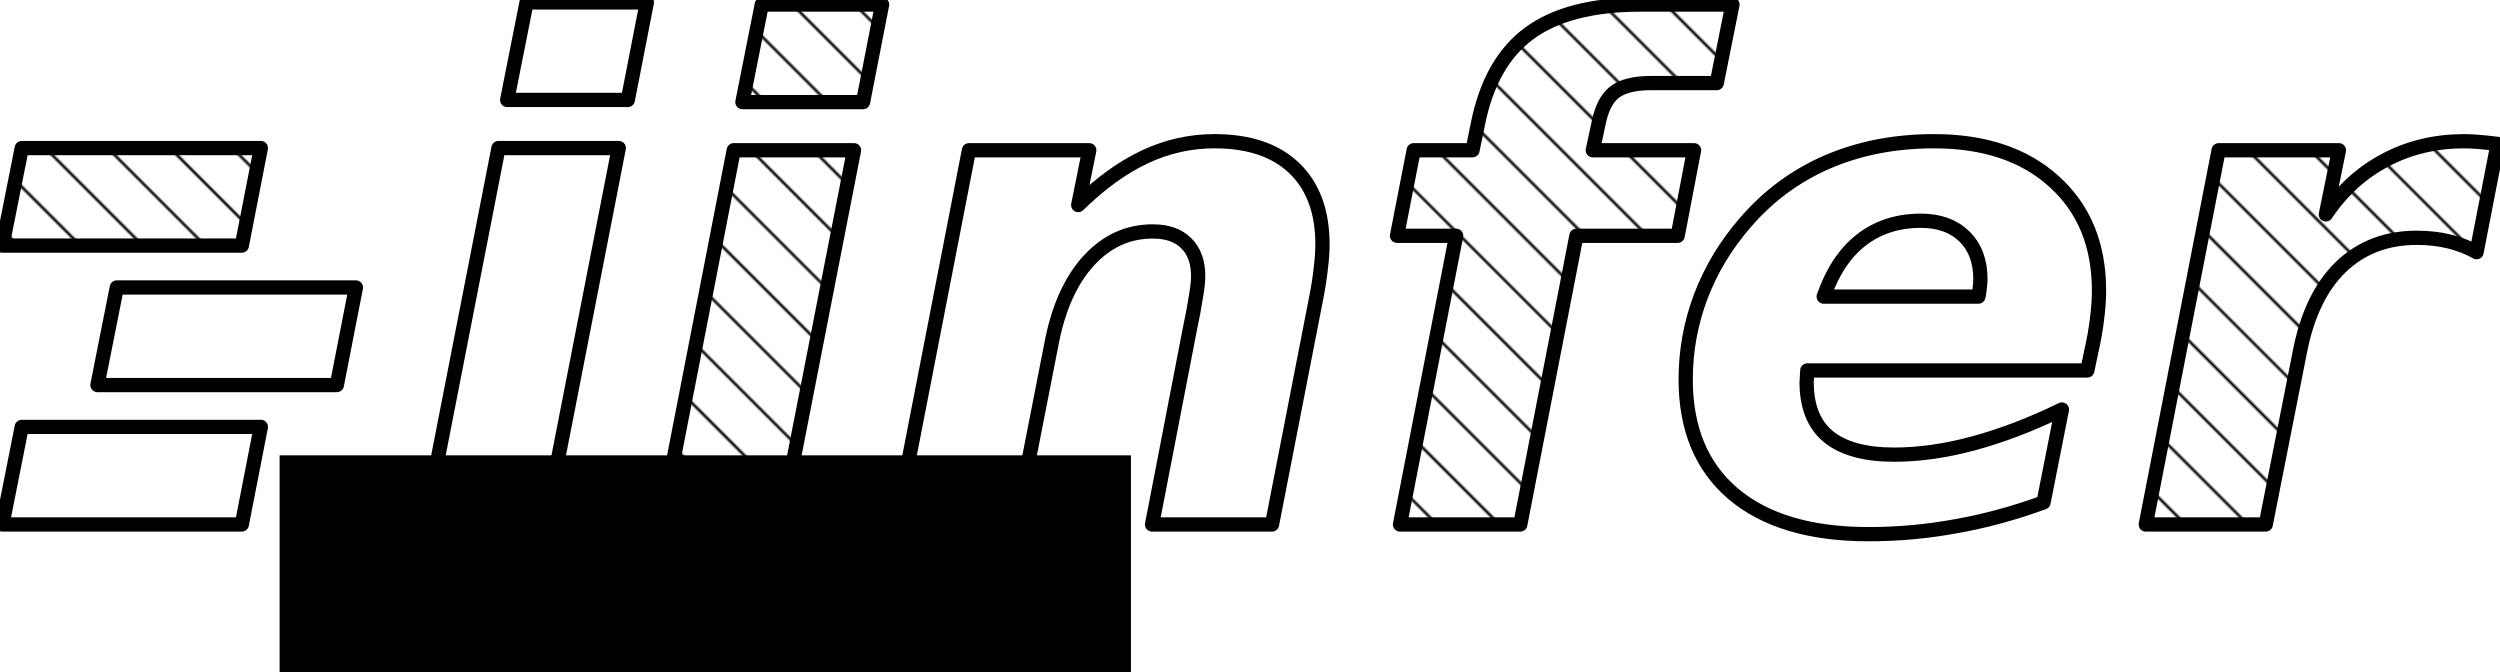<?xml version="1.0" encoding="UTF-8" standalone="no"?>
<!-- Created with Inkscape (http://www.inkscape.org/) -->

<svg
   xmlns:dc="http://purl.org/dc/elements/1.1/"
   xmlns:cc="http://creativecommons.org/ns#"
   xmlns:rdf="http://www.w3.org/1999/02/22-rdf-syntax-ns#"
   xmlns:svg="http://www.w3.org/2000/svg"
   xmlns="http://www.w3.org/2000/svg"
   xmlns:xlink="http://www.w3.org/1999/xlink"
   xmlns:sodipodi="http://sodipodi.sourceforge.net/DTD/sodipodi-0.dtd"
   xmlns:inkscape="http://www.inkscape.org/namespaces/inkscape"
   id="svg2"
   version="1.1"
   inkscape:version="0.47pre4 r22446"
   width="526.079"
   height="141.484"
   sodipodi:docname="logo.svg"
   inkscape:export-filename="/home/anti/skola/jinfer/graphics/logo-noshade.png"
   inkscape:export-xdpi="89.645622"
   inkscape:export-ydpi="89.645622">
  <defs
     id="defs6">
    <pattern
       inkscape:collect="always"
       xlink:href="#pattern3716"
       id="pattern3718"
       patternTransform="matrix(0.386,-0.386,112.985,112.985,1.5,-2)" />
    <pattern
       inkscape:collect="always"
       xlink:href="#pattern3714"
       id="pattern3716"
       patternTransform="matrix(0.401,-0.401,113.235,113.235,1.5,-2)" />
    <pattern
       inkscape:collect="always"
       xlink:href="#pattern3712"
       id="pattern3714"
       patternTransform="matrix(0.415,-0.415,113.485,113.485,1.5,-2)" />
    <pattern
       inkscape:collect="always"
       xlink:href="#pattern3710"
       id="pattern3712"
       patternTransform="matrix(0.43,-0.43,113.735,113.735,1.5,-2)" />
    <pattern
       inkscape:collect="always"
       xlink:href="#pattern3708"
       id="pattern3710"
       patternTransform="matrix(0.415,-0.415,113.485,113.485,1.5,-2)" />
    <pattern
       inkscape:collect="always"
       xlink:href="#pattern3706"
       id="pattern3708"
       patternTransform="matrix(0.415,-0.415,112.985,112.985,1.5,-2)" />
    <pattern
       inkscape:collect="always"
       xlink:href="#pattern3704"
       id="pattern3706"
       patternTransform="matrix(0.401,-0.401,112.735,112.735,1.5,-2)" />
    <pattern
       inkscape:collect="always"
       xlink:href="#pattern3702"
       id="pattern3704"
       patternTransform="matrix(0.415,-0.415,112.485,112.485,1.5,-2)" />
    <pattern
       inkscape:collect="always"
       xlink:href="#pattern3700"
       id="pattern3702"
       patternTransform="matrix(0.401,-0.401,112.235,112.235,1.5,-2)" />
    <pattern
       inkscape:collect="always"
       xlink:href="#pattern3698"
       id="pattern3700"
       patternTransform="matrix(0.43,-0.43,112.735,112.735,1.5,-2)" />
    <pattern
       inkscape:collect="always"
       xlink:href="#pattern3696"
       id="pattern3698"
       patternTransform="matrix(0.415,-0.415,112.485,112.485,1.5,-2)" />
    <pattern
       inkscape:collect="always"
       xlink:href="#pattern3694"
       id="pattern3696"
       patternTransform="matrix(0.401,-0.401,112.235,112.235,1.5,-2)" />
    <pattern
       inkscape:collect="always"
       xlink:href="#pattern3692"
       id="pattern3694"
       patternTransform="matrix(0.415,-0.415,112.485,112.485,1.5,-2)" />
    <pattern
       inkscape:collect="always"
       xlink:href="#pattern3690"
       id="pattern3692"
       patternTransform="matrix(0.401,-0.401,112.235,112.235,1.5,-2)" />
    <pattern
       inkscape:collect="always"
       xlink:href="#pattern3688"
       id="pattern3690"
       patternTransform="matrix(0.386,-0.386,111.985,111.985,1.5,-2)" />
    <pattern
       inkscape:collect="always"
       xlink:href="#pattern3686"
       id="pattern3688"
       patternTransform="matrix(0.386,-0.386,111.485,111.485,1.5,-2)" />
    <pattern
       inkscape:collect="always"
       xlink:href="#pattern3684"
       id="pattern3686"
       patternTransform="matrix(0.415,-0.415,111.485,111.485,1.5,-2)" />
    <pattern
       inkscape:collect="always"
       xlink:href="#pattern3682"
       id="pattern3684"
       patternTransform="matrix(0.474,-0.474,112.485,112.485,1.5,-2)" />
    <pattern
       inkscape:collect="always"
       xlink:href="#pattern3680"
       id="pattern3682"
       patternTransform="matrix(0.46,-0.46,112.235,112.235,1.5,-2)" />
    <pattern
       inkscape:collect="always"
       xlink:href="#pattern3678"
       id="pattern3680"
       patternTransform="matrix(0.445,-0.445,111.985,111.985,1.5,-2)" />
    <pattern
       inkscape:collect="always"
       xlink:href="#pattern3676"
       id="pattern3678"
       patternTransform="matrix(0.43,-0.43,111.735,111.735,1.5,-2)" />
    <pattern
       inkscape:collect="always"
       xlink:href="#pattern3674"
       id="pattern3676"
       patternTransform="matrix(0.43,-0.43,111.235,111.235,1.5,-2)" />
    <pattern
       inkscape:collect="always"
       xlink:href="#pattern3672"
       id="pattern3674"
       patternTransform="matrix(0.415,-0.415,110.985,110.985,1.5,-2)" />
    <pattern
       inkscape:collect="always"
       xlink:href="#pattern3670"
       id="pattern3672"
       patternTransform="matrix(0.401,-0.401,110.735,110.735,1.5,-2)" />
    <pattern
       inkscape:collect="always"
       xlink:href="#pattern3668"
       id="pattern3670"
       patternTransform="matrix(0.371,-0.371,110.235,110.235,1.5,-2)" />
    <pattern
       inkscape:collect="always"
       xlink:href="#pattern3666"
       id="pattern3668"
       patternTransform="matrix(0.357,-0.357,109.985,109.985,1.5,-2)" />
    <pattern
       inkscape:collect="always"
       xlink:href="#pattern3664"
       id="pattern3666"
       patternTransform="matrix(0.342,-0.342,109.735,109.735,1.5,-2)" />
    <pattern
       inkscape:collect="always"
       xlink:href="#pattern3662"
       id="pattern3664"
       patternTransform="matrix(0.357,-0.357,109.985,109.985,1.5,-2)" />
    <pattern
       inkscape:collect="always"
       xlink:href="#pattern3660"
       id="pattern3662"
       patternTransform="matrix(0.371,-0.371,110.235,110.235,1.5,-2)" />
    <pattern
       inkscape:collect="always"
       xlink:href="#pattern3658"
       id="pattern3660"
       patternTransform="matrix(0.386,-0.386,110.485,110.485,1.5,-2)" />
    <pattern
       inkscape:collect="always"
       xlink:href="#pattern3656"
       id="pattern3658"
       patternTransform="matrix(0.43,-0.43,111.735,111.735,1.5,-2)" />
    <pattern
       inkscape:collect="always"
       xlink:href="#pattern3654"
       id="pattern3656"
       patternTransform="matrix(0.474,-0.474,111.985,111.985,1.5,-2)" />
    <pattern
       inkscape:collect="always"
       xlink:href="#pattern3652"
       id="pattern3654"
       patternTransform="matrix(0.489,-0.489,112.735,112.735,1.5,-2)" />
    <pattern
       inkscape:collect="always"
       xlink:href="#pattern3650"
       id="pattern3652"
       patternTransform="matrix(0.518,-0.518,113.235,113.235,1.5,-2)" />
    <pattern
       inkscape:collect="always"
       xlink:href="#pattern3648"
       id="pattern3650"
       patternTransform="matrix(0.548,-0.548,113.735,113.735,1.5,-2)" />
    <pattern
       inkscape:collect="always"
       xlink:href="#pattern3646"
       id="pattern3648"
       patternTransform="matrix(0.563,-0.563,113.985,113.985,1.5,-2)" />
    <pattern
       inkscape:collect="always"
       xlink:href="#pattern3644"
       id="pattern3646"
       patternTransform="matrix(0.548,-0.548,113.735,113.735,1.5,-2)" />
    <pattern
       inkscape:collect="always"
       xlink:href="#pattern3642"
       id="pattern3644"
       patternTransform="matrix(0.533,-0.533,113.485,113.485,1.5,-2)" />
    <pattern
       inkscape:collect="always"
       xlink:href="#pattern3640"
       id="pattern3642"
       patternTransform="matrix(0.504,-0.504,112.985,112.985,1.5,-2)" />
    <pattern
       inkscape:collect="always"
       xlink:href="#pattern3638"
       id="pattern3640"
       patternTransform="matrix(0.504,-0.504,112.485,112.485,1.5,-2)" />
    <pattern
       inkscape:collect="always"
       xlink:href="#pattern3636"
       id="pattern3638"
       patternTransform="matrix(0.474,-0.474,111.985,111.985,1.5,-2)" />
    <pattern
       inkscape:collect="always"
       xlink:href="#pattern3634"
       id="pattern3636"
       patternTransform="matrix(0.445,-0.445,111.485,111.485,1.5,-2)" />
    <pattern
       inkscape:collect="always"
       xlink:href="#pattern3632"
       id="pattern3634"
       patternTransform="matrix(0.474,-0.474,110.985,110.985,1.5,-2)" />
    <pattern
       inkscape:collect="always"
       xlink:href="#pattern3630"
       id="pattern3632"
       patternTransform="matrix(0.415,-0.415,109.485,109.485,1.5,-2)" />
    <pattern
       inkscape:collect="always"
       xlink:href="#pattern3628"
       id="pattern3630"
       patternTransform="matrix(0.401,-0.401,109.235,109.235,1.5,-2)" />
    <pattern
       inkscape:collect="always"
       xlink:href="#pattern3626"
       id="pattern3628"
       patternTransform="matrix(0.386,-0.386,108.985,108.985,1.5,-2)" />
    <pattern
       inkscape:collect="always"
       xlink:href="#pattern3624"
       id="pattern3626"
       patternTransform="matrix(0.371,-0.371,108.735,108.735,1.5,-2)" />
    <pattern
       inkscape:collect="always"
       xlink:href="#pattern3622"
       id="pattern3624"
       patternTransform="matrix(0.357,-0.357,108.485,108.485,1.5,-2)" />
    <pattern
       inkscape:collect="always"
       xlink:href="#pattern3620"
       id="pattern3622"
       patternTransform="matrix(0.342,-0.342,108.235,108.235,1.5,-2)" />
    <pattern
       inkscape:collect="always"
       xlink:href="#pattern3618"
       id="pattern3620"
       patternTransform="matrix(0.327,-0.327,107.985,107.985,1.5,-2)" />
    <pattern
       inkscape:collect="always"
       xlink:href="#pattern3616"
       id="pattern3618"
       patternTransform="matrix(0.298,-0.298,107.985,107.985,1.5,-2)" />
    <pattern
       inkscape:collect="always"
       xlink:href="#pattern3614"
       id="pattern3616"
       patternTransform="matrix(0.239,-0.239,107.485,107.485,1.5,-2)" />
    <pattern
       inkscape:collect="always"
       xlink:href="#pattern3612"
       id="pattern3614"
       patternTransform="matrix(0.165,-0.165,106.735,106.735,1.5,-2)" />
    <pattern
       inkscape:collect="always"
       xlink:href="#pattern3610"
       id="pattern3612"
       patternTransform="matrix(0.018,-0.018,105.735,105.735,1.5,-2)" />
    <pattern
       inkscape:collect="always"
       xlink:href="#pattern3608"
       id="pattern3610"
       patternTransform="matrix(-0.011,0.011,105.235,105.235,1.5,-2)" />
    <pattern
       inkscape:collect="always"
       xlink:href="#pattern3606"
       id="pattern3608"
       patternTransform="matrix(-0.099,0.099,104.735,104.735,1.5,-2)" />
    <pattern
       inkscape:collect="always"
       xlink:href="#pattern3604"
       id="pattern3606"
       patternTransform="matrix(-0.173,0.173,104.485,104.485,1.5,-2)" />
    <pattern
       inkscape:collect="always"
       xlink:href="#pattern3602"
       id="pattern3604"
       patternTransform="matrix(-0.158,0.158,104.235,104.235,1.5,-2)" />
    <pattern
       inkscape:collect="always"
       xlink:href="#pattern3600"
       id="pattern3602"
       patternTransform="matrix(-0.099,0.099,104.735,104.735,1.5,-2)" />
    <pattern
       inkscape:collect="always"
       xlink:href="#pattern3598"
       id="pattern3600"
       patternTransform="matrix(-0.026,0.026,105.485,105.485,1.5,-2)" />
    <pattern
       inkscape:collect="always"
       xlink:href="#pattern3596"
       id="pattern3598"
       patternTransform="matrix(0.033,-0.033,105.485,105.485,1.5,-2)" />
    <pattern
       inkscape:collect="always"
       xlink:href="#pattern3594"
       id="pattern3596"
       patternTransform="matrix(0.136,-0.136,105.235,105.235,1.5,-2)" />
    <pattern
       inkscape:collect="always"
       xlink:href="#pattern3592"
       id="pattern3594"
       patternTransform="matrix(0.18,-0.18,105.985,105.985,1.5,-2)" />
    <pattern
       inkscape:collect="always"
       xlink:href="#pattern3590"
       id="pattern3592"
       patternTransform="matrix(0.195,-0.195,106.235,106.235,1.5,-2)" />
    <pattern
       inkscape:collect="always"
       xlink:href="#pattern3588"
       id="pattern3590"
       patternTransform="matrix(0.21,-0.21,106.485,106.485,1.5,-2)" />
    <pattern
       inkscape:collect="always"
       xlink:href="#pattern3586"
       id="pattern3588"
       patternTransform="matrix(0.224,-0.224,106.735,106.735,1.5,-2)" />
    <pattern
       inkscape:collect="always"
       xlink:href="#pattern3584"
       id="pattern3586"
       patternTransform="matrix(0.239,-0.239,106.985,106.985,1.5,-2)" />
    <pattern
       inkscape:collect="always"
       xlink:href="#pattern3582"
       id="pattern3584"
       patternTransform="matrix(0.268,-0.268,106.985,106.985,1.5,-2)" />
    <pattern
       inkscape:collect="always"
       xlink:href="#pattern3580"
       id="pattern3582"
       patternTransform="matrix(6.303,-6.303,6.303,6.303,1.5,-2)" />
    <pattern
       inkscape:collect="always"
       xlink:href="#pattern3578"
       id="pattern3580"
       patternTransform="matrix(0.298,-0.298,106.985,106.985,1.5,-2)" />
    <pattern
       inkscape:collect="always"
       xlink:href="#pattern3576"
       id="pattern3578"
       patternTransform="matrix(0.313,-0.313,107.235,107.235,1.5,-2)" />
    <pattern
       inkscape:collect="always"
       xlink:href="#pattern3574"
       id="pattern3576"
       patternTransform="matrix(0.283,-0.283,107.235,107.235,1.5,-2)" />
    <pattern
       inkscape:collect="always"
       xlink:href="#pattern3572"
       id="pattern3574"
       patternTransform="matrix(0.268,-0.268,106.985,106.985,1.5,-2)" />
    <pattern
       inkscape:collect="always"
       xlink:href="#pattern3570"
       id="pattern3572"
       patternTransform="matrix(0.254,-0.254,106.735,106.735,1.5,-2)" />
    <pattern
       inkscape:collect="always"
       xlink:href="#pattern3568"
       id="pattern3570"
       patternTransform="matrix(0.224,-0.224,107.235,107.235,1.5,-2)" />
    <pattern
       inkscape:collect="always"
       xlink:href="#pattern3566"
       id="pattern3568"
       patternTransform="matrix(0.224,-0.224,107.735,107.735,1.5,-2)" />
    <pattern
       inkscape:collect="always"
       xlink:href="#pattern3564"
       id="pattern3566"
       patternTransform="matrix(0.21,-0.21,107.985,107.985,1.5,-2)" />
    <pattern
       inkscape:collect="always"
       xlink:href="#pattern3562"
       id="pattern3564"
       patternTransform="matrix(0.21,-0.21,107.485,107.485,1.5,-2)" />
    <pattern
       inkscape:collect="always"
       xlink:href="#pattern3560"
       id="pattern3562"
       patternTransform="matrix(0.21,-0.21,106.985,106.985,1.5,-2)" />
    <pattern
       inkscape:collect="always"
       xlink:href="#pattern3558"
       id="pattern3560"
       patternTransform="matrix(0.283,-0.283,107.735,107.735,1.5,-2)" />
    <pattern
       inkscape:collect="always"
       xlink:href="#pattern3556"
       id="pattern3558"
       patternTransform="matrix(0.298,-0.298,107.485,107.485,1.5,-2)" />
    <pattern
       inkscape:collect="always"
       xlink:href="#pattern3554"
       id="pattern3556"
       patternTransform="matrix(0.342,-0.342,107.735,107.735,1.5,-2)" />
    <pattern
       inkscape:collect="always"
       xlink:href="#pattern3552"
       id="pattern3554"
       patternTransform="matrix(0.371,-0.371,107.735,107.735,1.5,-2)" />
    <pattern
       inkscape:collect="always"
       xlink:href="#pattern3550"
       id="pattern3552"
       patternTransform="matrix(0.371,-0.371,107.235,107.235,1.5,-2)" />
    <pattern
       inkscape:collect="always"
       xlink:href="#pattern3548"
       id="pattern3550"
       patternTransform="matrix(0.371,-0.371,105.735,105.735,1.5,-2)" />
    <pattern
       inkscape:collect="always"
       xlink:href="#pattern3546"
       id="pattern3548"
       patternTransform="matrix(0.357,-0.357,104.985,104.985,1.5,-2)" />
    <pattern
       inkscape:collect="always"
       xlink:href="#pattern3544"
       id="pattern3546"
       patternTransform="matrix(0.357,-0.357,104.485,104.485,1.5,-2)" />
    <pattern
       inkscape:collect="always"
       xlink:href="#pattern3542"
       id="pattern3544"
       patternTransform="matrix(0.357,-0.357,103.485,103.485,1.5,-2)" />
    <pattern
       inkscape:collect="always"
       xlink:href="#pattern3540"
       id="pattern3542"
       patternTransform="matrix(0.357,-0.357,102.985,102.985,1.5,-2)" />
    <pattern
       inkscape:collect="always"
       xlink:href="#pattern3538"
       id="pattern3540"
       patternTransform="matrix(0.357,-0.357,100.985,100.985,1.5,-2)" />
    <pattern
       inkscape:collect="always"
       xlink:href="#pattern3536"
       id="pattern3538"
       patternTransform="matrix(0.386,-0.386,100.985,100.985,1.5,-2)" />
    <pattern
       inkscape:collect="always"
       xlink:href="#pattern3534"
       id="pattern3536"
       patternTransform="matrix(0.401,-0.401,101.235,101.235,1.5,-2)" />
    <pattern
       inkscape:collect="always"
       xlink:href="#pattern3532"
       id="pattern3534"
       patternTransform="matrix(0.415,-0.415,101.485,101.485,1.5,-2)" />
    <pattern
       inkscape:collect="always"
       xlink:href="#pattern3530"
       id="pattern3532"
       patternTransform="matrix(0.43,-0.43,101.735,101.735,1.5,-2)" />
    <pattern
       inkscape:collect="always"
       xlink:href="#pattern3528"
       id="pattern3530"
       patternTransform="matrix(0.401,-0.401,101.235,101.235,1.5,-2)" />
    <pattern
       inkscape:collect="always"
       xlink:href="#pattern3526"
       id="pattern3528"
       patternTransform="matrix(0.386,-0.386,100.985,100.985,1.5,-2)" />
    <pattern
       inkscape:collect="always"
       xlink:href="#pattern3524"
       id="pattern3526"
       patternTransform="matrix(0.401,-0.401,100.735,100.735,1.5,-2)" />
    <pattern
       inkscape:collect="always"
       xlink:href="#pattern3522"
       id="pattern3524"
       patternTransform="matrix(0.415,-0.415,100.985,100.985,1.5,-2)" />
    <pattern
       inkscape:collect="always"
       xlink:href="#pattern3520"
       id="pattern3522"
       patternTransform="matrix(0.43,-0.43,101.235,101.235,1.5,-2)" />
    <pattern
       inkscape:collect="always"
       xlink:href="#pattern3518"
       id="pattern3520"
       patternTransform="matrix(0.46,-0.46,101.235,101.235,1.5,-2)" />
    <pattern
       inkscape:collect="always"
       xlink:href="#pattern3516"
       id="pattern3518"
       patternTransform="matrix(0.489,-0.489,101.235,101.235,1.5,-2)" />
    <pattern
       inkscape:collect="always"
       xlink:href="#pattern3514"
       id="pattern3516"
       patternTransform="matrix(0.504,-0.504,101.485,101.485,1.5,-2)" />
    <pattern
       inkscape:collect="always"
       xlink:href="#pattern3512"
       id="pattern3514"
       patternTransform="matrix(0.518,-0.518,101.735,101.735,1.5,-2)" />
    <pattern
       inkscape:collect="always"
       xlink:href="#pattern3510"
       id="pattern3512"
       patternTransform="matrix(0.548,-0.548,102.235,102.235,1.5,-2)" />
    <pattern
       inkscape:collect="always"
       xlink:href="#pattern3508"
       id="pattern3510"
       patternTransform="matrix(0.577,-0.577,102.235,102.235,1.5,-2)" />
    <pattern
       inkscape:collect="always"
       xlink:href="#pattern3506"
       id="pattern3508"
       patternTransform="matrix(0.636,-0.636,102.735,102.735,1.5,-2)" />
    <pattern
       inkscape:collect="always"
       xlink:href="#pattern3504"
       id="pattern3506"
       patternTransform="matrix(0.651,-0.651,102.985,102.985,1.5,-2)" />
    <pattern
       inkscape:collect="always"
       xlink:href="#pattern3502"
       id="pattern3504"
       patternTransform="matrix(0.665,-0.665,102.735,102.735,1.5,-2)" />
    <pattern
       inkscape:collect="always"
       xlink:href="#pattern3500"
       id="pattern3502"
       patternTransform="matrix(0.68,-0.68,102.985,102.985,1.5,-2)" />
    <pattern
       inkscape:collect="always"
       xlink:href="#pattern3498"
       id="pattern3500"
       patternTransform="matrix(0.695,-0.695,103.235,103.235,1.5,-2)" />
    <pattern
       inkscape:collect="always"
       xlink:href="#pattern3496"
       id="pattern3498"
       patternTransform="matrix(0.71,-0.71,102.985,102.985,1.5,-2)" />
    <pattern
       inkscape:collect="always"
       xlink:href="#pattern3494"
       id="pattern3496"
       patternTransform="matrix(0.754,-0.754,102.735,102.735,1.5,-2)" />
    <pattern
       inkscape:collect="always"
       xlink:href="#pattern3492"
       id="pattern3494"
       patternTransform="matrix(0.783,-0.783,102.235,102.235,1.5,-2)" />
    <pattern
       inkscape:collect="always"
       xlink:href="#pattern3490"
       id="pattern3492"
       patternTransform="matrix(0.798,-0.798,101.985,101.985,1.5,-2)" />
    <pattern
       inkscape:collect="always"
       xlink:href="#pattern3488"
       id="pattern3490"
       patternTransform="matrix(0.798,-0.798,101.485,101.485,1.5,-2)" />
    <pattern
       inkscape:collect="always"
       xlink:href="#pattern3486"
       id="pattern3488"
       patternTransform="matrix(0.798,-0.798,100.985,100.985,1.5,-2)" />
    <pattern
       inkscape:collect="always"
       xlink:href="#pattern3484"
       id="pattern3486"
       patternTransform="matrix(0.813,-0.813,100.235,100.235,1.5,-2)" />
    <pattern
       inkscape:collect="always"
       xlink:href="#pattern3482"
       id="pattern3484"
       patternTransform="matrix(0.827,-0.827,99.985,99.985,1.5,-2)" />
    <pattern
       inkscape:collect="always"
       xlink:href="#pattern3480"
       id="pattern3482"
       patternTransform="matrix(0.857,-0.857,99.485,99.485,1.5,-2)" />
    <pattern
       inkscape:collect="always"
       xlink:href="#pattern3478"
       id="pattern3480"
       patternTransform="matrix(0.901,-0.901,98.735,98.735,1.5,-2)" />
    <pattern
       inkscape:collect="always"
       xlink:href="#pattern3476"
       id="pattern3478"
       patternTransform="matrix(0.974,-0.974,98.485,98.485,1.5,-2)" />
    <pattern
       inkscape:collect="always"
       xlink:href="#pattern3474"
       id="pattern3476"
       patternTransform="matrix(0.989,-0.989,98.235,98.235,1.5,-2)" />
    <pattern
       inkscape:collect="always"
       xlink:href="#pattern3472"
       id="pattern3474"
       patternTransform="matrix(1.004,-1.004,98.485,98.485,1.5,-2)" />
    <pattern
       inkscape:collect="always"
       xlink:href="#pattern3470"
       id="pattern3472"
       patternTransform="matrix(1.048,-1.048,98.235,98.235,1.5,-2)" />
    <pattern
       inkscape:collect="always"
       xlink:href="#pattern3468"
       id="pattern3470"
       patternTransform="matrix(1.077,-1.077,98.235,98.235,1.5,-2)" />
    <pattern
       inkscape:collect="always"
       xlink:href="#pattern3466"
       id="pattern3468"
       patternTransform="matrix(1.107,-1.107,98.235,98.235,1.5,-2)" />
    <pattern
       inkscape:collect="always"
       xlink:href="#pattern3464"
       id="pattern3466"
       patternTransform="matrix(1.136,-1.136,97.735,97.735,1.5,-2)" />
    <pattern
       inkscape:collect="always"
       xlink:href="#pattern3462"
       id="pattern3464"
       patternTransform="matrix(1.151,-1.151,97.485,97.485,1.5,-2)" />
    <pattern
       inkscape:collect="always"
       xlink:href="#pattern3460"
       id="pattern3462"
       patternTransform="matrix(1.18,-1.18,96.485,96.485,1.5,-2)" />
    <pattern
       inkscape:collect="always"
       xlink:href="#pattern3458"
       id="pattern3460"
       patternTransform="matrix(1.195,-1.195,96.235,96.235,1.5,-2)" />
    <pattern
       inkscape:collect="always"
       xlink:href="#pattern3456"
       id="pattern3458"
       patternTransform="matrix(1.21,-1.21,95.985,95.985,1.5,-2)" />
    <pattern
       inkscape:collect="always"
       xlink:href="#pattern3454"
       id="pattern3456"
       patternTransform="matrix(1.239,-1.239,95.485,95.485,1.5,-2)" />
    <pattern
       inkscape:collect="always"
       xlink:href="#pattern3452"
       id="pattern3454"
       patternTransform="matrix(1.239,-1.239,94.985,94.985,1.5,-2)" />
    <pattern
       inkscape:collect="always"
       xlink:href="#pattern3450"
       id="pattern3452"
       patternTransform="matrix(1.254,-1.254,94.735,94.735,1.5,-2)" />
    <pattern
       inkscape:collect="always"
       xlink:href="#pattern3448"
       id="pattern3450"
       patternTransform="matrix(1.268,-1.268,94.485,94.485,1.5,-2)" />
    <pattern
       inkscape:collect="always"
       xlink:href="#pattern3446"
       id="pattern3448"
       patternTransform="matrix(1.268,-1.268,93.985,93.985,1.5,-2)" />
    <pattern
       inkscape:collect="always"
       xlink:href="#pattern3444"
       id="pattern3446"
       patternTransform="matrix(1.268,-1.268,92.985,92.985,1.5,-2)" />
    <pattern
       inkscape:collect="always"
       xlink:href="#pattern3442"
       id="pattern3444"
       patternTransform="matrix(1.268,-1.268,92.485,92.485,1.5,-2)" />
    <pattern
       inkscape:collect="always"
       xlink:href="#pattern3440"
       id="pattern3442"
       patternTransform="matrix(1.254,-1.254,91.735,91.735,1.5,-2)" />
    <pattern
       inkscape:collect="always"
       xlink:href="#pattern3438"
       id="pattern3440"
       patternTransform="matrix(1.283,-1.283,91.235,91.235,1.5,-2)" />
    <pattern
       inkscape:collect="always"
       xlink:href="#pattern3436"
       id="pattern3438"
       patternTransform="matrix(1.357,-1.357,89.985,89.985,1.5,-2)" />
    <pattern
       inkscape:collect="always"
       xlink:href="#pattern3434"
       id="pattern3436"
       patternTransform="matrix(1.518,-1.518,88.235,88.235,1.5,-2)" />
    <pattern
       inkscape:collect="always"
       xlink:href="#pattern3432"
       id="pattern3434"
       patternTransform="matrix(1.651,-1.651,86.985,86.985,1.5,-2)" />
    <pattern
       inkscape:collect="always"
       xlink:href="#pattern3430"
       id="pattern3432"
       patternTransform="matrix(1.754,-1.754,85.735,85.735,1.5,-2)" />
    <pattern
       inkscape:collect="always"
       xlink:href="#pattern3428"
       id="pattern3430"
       patternTransform="matrix(1.768,-1.768,85.485,85.485,1.5,-2)" />
    <pattern
       inkscape:collect="always"
       xlink:href="#pattern3426"
       id="pattern3428"
       patternTransform="matrix(1.71,-1.71,85.985,85.985,1.5,-2)" />
    <pattern
       inkscape:collect="always"
       xlink:href="#pattern3424"
       id="pattern3426"
       patternTransform="matrix(1.548,-1.548,86.735,86.735,1.5,-2)" />
    <pattern
       inkscape:collect="always"
       xlink:href="#pattern3422"
       id="pattern3424"
       patternTransform="matrix(0.842,-0.842,87.735,87.735,1.5,-2)" />
    <pattern
       inkscape:collect="always"
       xlink:href="#pattern3420"
       id="pattern3422"
       patternTransform="matrix(0.518,-0.518,88.735,88.735,1.5,-2)" />
    <pattern
       inkscape:collect="always"
       xlink:href="#pattern3418"
       id="pattern3420"
       patternTransform="matrix(0.151,-0.151,90.485,90.485,1.5,-2)" />
    <pattern
       inkscape:collect="always"
       xlink:href="#pattern3416"
       id="pattern3418"
       patternTransform="matrix(0.151,-0.151,89.485,89.485,1.5,-2)" />
    <pattern
       inkscape:collect="always"
       xlink:href="#pattern3414"
       id="pattern3416"
       patternTransform="matrix(0.107,-0.107,88.735,88.735,1.5,-2)" />
    <pattern
       inkscape:collect="always"
       xlink:href="#pattern3412"
       id="pattern3414"
       patternTransform="matrix(0.048,-0.048,87.235,87.235,1.5,-2)" />
    <pattern
       inkscape:collect="always"
       xlink:href="#pattern3410"
       id="pattern3412"
       patternTransform="matrix(-0.026,0.026,85.985,85.985,1.5,-2)" />
    <pattern
       inkscape:collect="always"
       xlink:href="#pattern3408"
       id="pattern3410"
       patternTransform="matrix(-0.129,0.129,84.235,84.235,1.5,-2)" />
    <pattern
       inkscape:collect="always"
       xlink:href="#pattern3406"
       id="pattern3408"
       patternTransform="matrix(-0.173,0.173,83.985,83.985,1.5,-2)" />
    <pattern
       inkscape:collect="always"
       xlink:href="#pattern3404"
       id="pattern3406"
       patternTransform="matrix(-0.202,0.202,83.985,83.985,1.5,-2)" />
    <pattern
       inkscape:collect="always"
       xlink:href="#pattern3402"
       id="pattern3404"
       patternTransform="matrix(-0.276,0.276,82.735,82.735,1.5,-2)" />
    <pattern
       inkscape:collect="always"
       xlink:href="#pattern3400"
       id="pattern3402"
       patternTransform="matrix(-0.305,0.305,82.735,82.735,1.5,-2)" />
    <pattern
       inkscape:collect="always"
       xlink:href="#pattern3398"
       id="pattern3400"
       patternTransform="matrix(-0.57,0.57,82.235,82.235,1.5,-2)" />
    <pattern
       inkscape:collect="always"
       xlink:href="#pattern3396"
       id="pattern3398"
       patternTransform="matrix(-0.687,0.687,82.235,82.235,1.5,-2)" />
    <pattern
       inkscape:collect="always"
       xlink:href="#pattern3394"
       id="pattern3396"
       patternTransform="matrix(-0.776,0.776,83.235,83.235,1.5,-2)" />
    <pattern
       inkscape:collect="always"
       xlink:href="#pattern3392"
       id="pattern3394"
       patternTransform="matrix(-0.937,0.937,84.485,84.485,1.5,-2)" />
    <pattern
       inkscape:collect="always"
       xlink:href="#pattern3390"
       id="pattern3392"
       patternTransform="matrix(-1.202,1.202,85.985,85.985,1.5,-2)" />
    <pattern
       inkscape:collect="always"
       xlink:href="#pattern3388"
       id="pattern3390"
       patternTransform="matrix(-1.32,1.32,87.985,87.985,1.5,-2)" />
    <pattern
       inkscape:collect="always"
       xlink:href="#pattern3386"
       id="pattern3388"
       patternTransform="matrix(-1.452,1.452,90.235,90.235,1.5,-2)" />
    <pattern
       inkscape:collect="always"
       xlink:href="#pattern3384"
       id="pattern3386"
       patternTransform="matrix(-1.54,1.54,91.735,91.735,1.5,-2)" />
    <pattern
       inkscape:collect="always"
       xlink:href="#pattern3382"
       id="pattern3384"
       patternTransform="matrix(-1.746,1.746,96.235,96.235,1.5,-2)" />
    <pattern
       inkscape:collect="always"
       xlink:href="#pattern3380"
       id="pattern3382"
       patternTransform="matrix(-1.776,1.776,96.735,96.735,1.5,-2)" />
    <pattern
       inkscape:collect="always"
       xlink:href="#pattern3378"
       id="pattern3380"
       patternTransform="matrix(-1.967,1.967,102.485,102.485,1.5,-2)" />
    <pattern
       inkscape:collect="always"
       xlink:href="#pattern3376"
       id="pattern3378"
       patternTransform="matrix(-2.026,2.026,103.985,103.985,1.5,-2)" />
    <pattern
       inkscape:collect="always"
       xlink:href="#pattern3374"
       id="pattern3376"
       patternTransform="matrix(-1.908,1.908,103.985,103.985,1.5,-2)" />
    <pattern
       inkscape:collect="always"
       xlink:href="#pattern3372"
       id="pattern3374"
       patternTransform="matrix(-1.746,1.746,101.235,101.235,1.5,-2)" />
    <pattern
       inkscape:collect="always"
       xlink:href="#pattern3370"
       id="pattern3372"
       patternTransform="matrix(-1.54,1.54,97.735,97.735,1.5,-2)" />
    <pattern
       inkscape:collect="always"
       xlink:href="#pattern3368"
       id="pattern3370"
       patternTransform="matrix(-1.349,1.349,93.985,93.985,1.5,-2)" />
    <pattern
       inkscape:collect="always"
       xlink:href="#pattern3366"
       id="pattern3368"
       patternTransform="matrix(-1.129,1.129,89.735,89.735,1.5,-2)" />
    <pattern
       inkscape:collect="always"
       xlink:href="#pattern3364"
       id="pattern3366"
       patternTransform="matrix(-0.923,0.923,85.735,85.735,1.5,-2)" />
    <pattern
       inkscape:collect="always"
       xlink:href="#pattern3362"
       id="pattern3364"
       patternTransform="matrix(-0.732,0.732,80.985,80.985,1.5,-2)" />
    <pattern
       inkscape:collect="always"
       xlink:href="#pattern3360"
       id="pattern3362"
       patternTransform="matrix(-0.526,0.526,76.985,76.985,1.5,-2)" />
    <pattern
       inkscape:collect="always"
       xlink:href="#pattern3358"
       id="pattern3360"
       patternTransform="matrix(-0.349,0.349,71.985,71.985,1.5,-2)" />
    <pattern
       inkscape:collect="always"
       xlink:href="#pattern3356"
       id="pattern3358"
       patternTransform="matrix(-0.202,0.202,67.985,67.985,1.5,-2)" />
    <pattern
       inkscape:collect="always"
       xlink:href="#pattern3354"
       id="pattern3356"
       patternTransform="matrix(-0.129,0.129,62.735,62.735,1.5,-2)" />
    <pattern
       inkscape:collect="always"
       xlink:href="#pattern3352"
       id="pattern3354"
       patternTransform="matrix(-0.07,0.07,57.735,57.735,1.5,-2)" />
    <pattern
       inkscape:collect="always"
       xlink:href="#pattern3350"
       id="pattern3352"
       patternTransform="matrix(-0.04,0.04,55.235,55.235,1.5,-2)" />
    <pattern
       inkscape:collect="always"
       xlink:href="#pattern3348"
       id="pattern3350"
       patternTransform="matrix(0.136,-0.136,43.735,43.735,1.5,-2)" />
    <pattern
       inkscape:collect="always"
       xlink:href="#pattern3346"
       id="pattern3348"
       patternTransform="matrix(0.136,-0.136,40.235,40.235,1.5,-2)" />
    <pattern
       inkscape:collect="always"
       xlink:href="#pattern3344"
       id="pattern3346"
       patternTransform="matrix(0.151,-0.151,38.485,38.485,1.5,-2)" />
    <pattern
       inkscape:collect="always"
       xlink:href="#pattern3342"
       id="pattern3344"
       patternTransform="matrix(0.239,-0.239,35.985,35.985,1.5,-2)" />
    <pattern
       inkscape:collect="always"
       xlink:href="#pattern3340"
       id="pattern3342"
       patternTransform="matrix(0.254,-0.254,33.235,33.235,1.5,-2)" />
    <pattern
       inkscape:collect="always"
       xlink:href="#pattern3338"
       id="pattern3340"
       patternTransform="matrix(0.254,-0.254,30.735,30.735,1.5,-2)" />
    <pattern
       inkscape:collect="always"
       xlink:href="#pattern3336"
       id="pattern3338"
       patternTransform="matrix(0.268,-0.268,28.485,28.485,1.5,-2)" />
    <pattern
       inkscape:collect="always"
       xlink:href="#pattern3334"
       id="pattern3336"
       patternTransform="matrix(0.239,-0.239,27.985,27.985,1.5,-2)" />
    <pattern
       inkscape:collect="always"
       xlink:href="#pattern3332"
       id="pattern3334"
       patternTransform="matrix(0.224,-0.224,27.735,27.735,1.5,-2)" />
    <pattern
       inkscape:collect="always"
       xlink:href="#pattern3330"
       id="pattern3332"
       patternTransform="matrix(0.21,-0.21,27.485,27.485,1.5,-2)" />
    <pattern
       inkscape:collect="always"
       xlink:href="#pattern3328"
       id="pattern3330"
       patternTransform="matrix(0.18,-0.18,26.985,26.985,1.5,-2)" />
    <pattern
       inkscape:collect="always"
       xlink:href="#pattern3326"
       id="pattern3328"
       patternTransform="matrix(0.165,-0.165,26.735,26.735,1.5,-2)" />
    <pattern
       inkscape:collect="always"
       xlink:href="#pattern3324"
       id="pattern3326"
       patternTransform="matrix(0.136,-0.136,26.235,26.235,1.5,-2)" />
    <pattern
       inkscape:collect="always"
       xlink:href="#pattern3322"
       id="pattern3324"
       patternTransform="matrix(0.092,-0.092,25.985,25.985,1.5,-2)" />
    <pattern
       inkscape:collect="always"
       xlink:href="#pattern3320"
       id="pattern3322"
       patternTransform="matrix(0.063,-0.063,25.485,25.485,1.5,-2)" />
    <pattern
       inkscape:collect="always"
       xlink:href="#pattern3318"
       id="pattern3320"
       patternTransform="matrix(0.048,-0.048,25.235,25.235,1.5,-2)" />
    <pattern
       inkscape:collect="always"
       xlink:href="#pattern3316"
       id="pattern3318"
       patternTransform="matrix(0.033,-0.033,25.485,25.485,1.5,-2)" />
    <pattern
       inkscape:collect="always"
       xlink:href="#pattern3314"
       id="pattern3316"
       patternTransform="matrix(-0.055,0.055,24.485,24.485,1.5,-2)" />
    <pattern
       inkscape:collect="always"
       xlink:href="#pattern3312"
       id="pattern3314"
       patternTransform="matrix(-0.04,0.04,24.235,24.235,1.5,-2)" />
    <pattern
       inkscape:collect="always"
       xlink:href="#pattern3310"
       id="pattern3312"
       patternTransform="matrix(0.004,-0.004,24.485,24.485,1.5,-2)" />
    <pattern
       inkscape:collect="always"
       xlink:href="#pattern3308"
       id="pattern3310"
       patternTransform="matrix(0.033,-0.033,24.985,24.985,1.5,-2)" />
    <pattern
       inkscape:collect="always"
       xlink:href="#pattern3306"
       id="pattern3308"
       patternTransform="matrix(0.107,-0.107,25.235,25.235,1.5,-2)" />
    <pattern
       inkscape:collect="always"
       xlink:href="#pattern3304"
       id="pattern3306"
       patternTransform="matrix(0.136,-0.136,25.735,25.735,1.5,-2)" />
    <pattern
       inkscape:collect="always"
       xlink:href="#pattern3302"
       id="pattern3304"
       patternTransform="matrix(0.151,-0.151,25.985,25.985,1.5,-2)" />
    <pattern
       inkscape:collect="always"
       xlink:href="#pattern3300"
       id="pattern3302"
       patternTransform="matrix(0.224,-0.224,27.235,27.235,1.5,-2)" />
    <pattern
       inkscape:collect="always"
       xlink:href="#pattern3298"
       id="pattern3300"
       patternTransform="matrix(0.239,-0.239,27.485,27.485,1.5,-2)" />
    <pattern
       inkscape:collect="always"
       xlink:href="#pattern3296"
       id="pattern3298"
       patternTransform="matrix(0.313,-0.313,28.735,28.735,1.5,-2)" />
    <pattern
       inkscape:collect="always"
       xlink:href="#pattern3294"
       id="pattern3296"
       patternTransform="matrix(0.298,-0.298,28.985,28.985,1.5,-2)" />
    <pattern
       inkscape:collect="always"
       xlink:href="#pattern3292"
       id="pattern3294"
       patternTransform="matrix(0.386,-0.386,30.485,30.485,1.5,-2)" />
    <pattern
       inkscape:collect="always"
       xlink:href="#pattern3290"
       id="pattern3292"
       patternTransform="matrix(0.386,-0.386,30.485,30.485,1.5,-2)" />
    <pattern
       inkscape:collect="always"
       xlink:href="#pattern3288"
       id="pattern3290"
       patternTransform="matrix(0.473,-0.273,21.556,37.337,1.5,-2)" />
    <pattern
       inkscape:collect="always"
       xlink:href="#pattern3286"
       id="pattern3288"
       patternTransform="matrix(0.473,-0.273,21.556,37.337,1.5,-2)" />
    <pattern
       inkscape:collect="always"
       xlink:href="#pattern3284"
       id="pattern3286"
       patternTransform="matrix(0.473,-0.273,21.556,37.337,1.5,-2)" />
    <pattern
       inkscape:collect="always"
       xlink:href="#pattern3282"
       id="pattern3284"
       patternTransform="matrix(0.527,-0.141,11.158,41.644,1.5,-2)" />
    <pattern
       inkscape:collect="always"
       xlink:href="#pattern3280"
       id="pattern3282"
       patternTransform="matrix(0.527,-0.141,11.158,41.644,1.5,-2)" />
    <pattern
       inkscape:collect="always"
       xlink:href="#pattern3278"
       id="pattern3280"
       patternTransform="matrix(0.527,-0.141,11.158,41.644,1.5,-2)" />
    <pattern
       inkscape:collect="always"
       xlink:href="#pattern3276"
       id="pattern3278"
       patternTransform="matrix(0.544,-0.043,3.408,42.978,1.5,-2)" />
    <pattern
       inkscape:collect="always"
       xlink:href="#pattern3274"
       id="pattern3276"
       patternTransform="matrix(0.546,0.002,-0.133,43.112,1.5,-2)" />
    <pattern
       inkscape:collect="always"
       xlink:href="#pattern3272"
       id="pattern3274"
       patternTransform="matrix(0.545,0.025,-1.988,43.067,1.5,-2)" />
    <pattern
       inkscape:collect="always"
       xlink:href="#pattern3270"
       id="pattern3272"
       patternTransform="matrix(0.541,0.071,-5.645,42.741,1.5,-2)" />
    <pattern
       inkscape:collect="always"
       xlink:href="#pattern3268"
       id="pattern3270"
       patternTransform="matrix(0.525,0.15,-11.834,41.457,1.5,-2)" />
    <pattern
       inkscape:collect="always"
       xlink:href="#pattern3266"
       id="pattern3268"
       patternTransform="matrix(0.507,0.202,-15.948,40.055,1.5,-2)" />
    <pattern
       inkscape:collect="always"
       xlink:href="#pattern3264"
       id="pattern3266"
       patternTransform="matrix(0.498,0.223,-17.609,39.353,1.5,-2)" />
    <pattern
       inkscape:collect="always"
       xlink:href="#pattern3262"
       id="pattern3264"
       patternTransform="matrix(0.478,0.264,-20.809,37.758,1.5,-2)" />
    <pattern
       inkscape:collect="always"
       xlink:href="#pattern3260"
       id="pattern3262"
       patternTransform="matrix(0.467,0.283,-22.339,36.874,1.5,-2)" />
    <pattern
       inkscape:collect="always"
       xlink:href="#pattern3258"
       id="pattern3260"
       patternTransform="matrix(0.451,0.307,-24.248,35.647,1.5,-2)" />
    <pattern
       inkscape:collect="always"
       xlink:href="#pattern3256"
       id="pattern3258"
       patternTransform="matrix(0.417,0.352,-27.836,32.922,1.5,-2)" />
    <pattern
       inkscape:collect="always"
       xlink:href="#pattern3254"
       id="pattern3256"
       patternTransform="matrix(0.389,0.383,-30.246,30.723,1.5,-2)" />
    <pattern
       inkscape:collect="always"
       xlink:href="#pattern3252"
       id="pattern3254"
       patternTransform="matrix(0.273,0.473,37.337,-21.556,1.5,-2)" />
    <pattern
       inkscape:collect="always"
       xlink:href="#pattern3250"
       id="pattern3252"
       patternTransform="matrix(0.288,0.498,38.087,-21.989,1.5,-2)" />
    <pattern
       inkscape:collect="always"
       xlink:href="#pattern3248"
       id="pattern3250"
       patternTransform="matrix(0.295,0.511,38.462,-22.206,1.5,-2)" />
    <pattern
       inkscape:collect="always"
       xlink:href="#pattern3246"
       id="pattern3248"
       patternTransform="matrix(0.293,0.508,37.495,-21.648,1.5,-2)" />
    <pattern
       inkscape:collect="always"
       xlink:href="#pattern3244"
       id="pattern3246"
       patternTransform="matrix(0.264,0.457,35.995,-20.782,1.5,-2)" />
    <pattern
       inkscape:collect="always"
       xlink:href="#pattern3242"
       id="pattern3244"
       patternTransform="matrix(0.227,0.393,34.12,-19.699,1.5,-2)" />
    <pattern
       inkscape:collect="always"
       xlink:href="#pattern3240"
       id="pattern3242"
       patternTransform="matrix(0.205,0.355,32.995,-19.05,1.5,-2)" />
    <pattern
       inkscape:collect="always"
       xlink:href="#pattern3238"
       id="pattern3240"
       patternTransform="matrix(0.214,0.37,30.846,-17.809,1.5,-2)" />
    <pattern
       inkscape:collect="always"
       xlink:href="#pattern3236"
       id="pattern3238"
       patternTransform="matrix(0.219,0.379,30.254,-17.467,1.5,-2)" />
    <pattern
       inkscape:collect="always"
       xlink:href="#pattern3234"
       id="pattern3236"
       patternTransform="matrix(0.21,0.363,28.913,-16.693,1.5,-2)" />
    <pattern
       inkscape:collect="always"
       xlink:href="#pattern3232"
       id="pattern3234"
       patternTransform="matrix(0.248,0.429,28.263,-16.318,1.5,-2)" />
    <pattern
       inkscape:collect="always"
       xlink:href="#pattern3230"
       id="pattern3232"
       patternTransform="matrix(0.244,0.423,26.33,-15.202,1.5,-2)" />
    <pattern
       inkscape:collect="always"
       xlink:href="#pattern3228"
       id="pattern3230"
       patternTransform="matrix(0.269,0.467,25.897,-14.952,1.5,-2)" />
    <pattern
       inkscape:collect="always"
       xlink:href="#pattern3226"
       id="pattern3228"
       patternTransform="matrix(0.282,0.489,25.681,-14.827,1.5,-2)" />
    <pattern
       inkscape:collect="always"
       xlink:href="#pattern3224"
       id="pattern3226"
       patternTransform="matrix(0.308,0.533,25.248,-14.577,1.5,-2)" />
    <pattern
       inkscape:collect="always"
       xlink:href="#pattern3222"
       id="pattern3224"
       patternTransform="matrix(0.361,0.624,25.348,-14.635,1.5,-2)" />
    <pattern
       inkscape:collect="always"
       xlink:href="#pattern3220"
       id="pattern3222"
       patternTransform="matrix(0.424,0.735,24.266,-14.01,1.5,-2)" />
    <pattern
       inkscape:collect="always"
       xlink:href="#pattern3218"
       id="pattern3220"
       patternTransform="matrix(0.444,0.77,24.424,-14.101,1.5,-2)" />
    <pattern
       inkscape:collect="always"
       xlink:href="#pattern3216"
       id="pattern3218"
       patternTransform="matrix(0.53,0.918,24.466,-14.126,1.5,-2)" />
    <pattern
       inkscape:collect="always"
       xlink:href="#pattern3214"
       id="pattern3216"
       patternTransform="matrix(0.603,1.044,24.725,-14.275,1.5,-2)" />
    <pattern
       inkscape:collect="always"
       xlink:href="#pattern3212"
       id="pattern3214"
       patternTransform="matrix(0.736,1.275,25.46,-14.699,1.5,-2)" />
    <pattern
       inkscape:collect="always"
       xlink:href="#pattern3210"
       id="pattern3212"
       patternTransform="matrix(0.809,1.402,25.719,-14.849,1.5,-2)" />
    <pattern
       inkscape:collect="always"
       xlink:href="#pattern3208"
       id="pattern3210"
       patternTransform="matrix(0.89,1.541,26.353,-15.215,1.5,-2)" />
    <pattern
       inkscape:collect="always"
       xlink:href="#pattern3206"
       id="pattern3208"
       patternTransform="matrix(0.917,1.588,26.886,-15.523,1.5,-2)" />
    <pattern
       inkscape:collect="always"
       xlink:href="#pattern3204"
       id="pattern3206"
       patternTransform="matrix(0.943,1.633,26.453,-15.273,1.5,-2)" />
    <pattern
       inkscape:collect="always"
       xlink:href="#pattern3202"
       id="pattern3204"
       patternTransform="matrix(0.975,1.689,26.395,-15.239,1.5,-2)" />
    <pattern
       inkscape:collect="always"
       xlink:href="#pattern3200"
       id="pattern3202"
       patternTransform="matrix(0.973,1.686,25.429,-14.681,1.5,-2)" />
    <pattern
       inkscape:collect="always"
       xlink:href="#pattern3198"
       id="pattern3200"
       patternTransform="matrix(0.953,1.651,25.27,-14.59,1.5,-2)" />
    <pattern
       inkscape:collect="always"
       xlink:href="#pattern3196"
       id="pattern3198"
       patternTransform="matrix(0.946,1.638,24.895,-14.373,1.5,-2)" />
    <pattern
       inkscape:collect="always"
       xlink:href="#pattern3194"
       id="pattern3196"
       patternTransform="matrix(0.919,1.591,24.362,-14.065,1.5,-2)" />
    <pattern
       inkscape:collect="always"
       xlink:href="#pattern3192"
       id="pattern3194"
       patternTransform="matrix(0.896,1.553,23.237,-13.416,1.5,-2)" />
    <pattern
       inkscape:collect="always"
       xlink:href="#pattern3190"
       id="pattern3192"
       patternTransform="matrix(0.829,1.436,22.386,-12.925,1.5,-2)" />
    <pattern
       inkscape:collect="always"
       xlink:href="#pattern3188"
       id="pattern3190"
       patternTransform="matrix(0.809,1.401,22.228,-12.833,1.5,-2)" />
    <pattern
       inkscape:collect="always"
       xlink:href="#pattern3186"
       id="pattern3188"
       patternTransform="matrix(0.769,1.331,21.911,-12.65,1.5,-2)" />
    <pattern
       inkscape:collect="always"
       xlink:href="#pattern3184"
       id="pattern3186"
       patternTransform="matrix(0.749,1.296,21.752,-12.559,1.5,-2)" />
    <pattern
       inkscape:collect="always"
       xlink:href="#pattern3182"
       id="pattern3184"
       patternTransform="matrix(0.728,1.262,21.594,-12.467,1.5,-2)" />
    <pattern
       inkscape:collect="always"
       xlink:href="#pattern3180"
       id="pattern3182"
       patternTransform="matrix(0.688,1.192,21.277,-12.284,1.5,-2)" />
    <pattern
       inkscape:collect="always"
       xlink:href="#pattern3178"
       id="pattern3180"
       patternTransform="matrix(0.674,1.167,20.527,-11.851,1.5,-2)" />
    <pattern
       inkscape:collect="always"
       xlink:href="#pattern3176"
       id="pattern3178"
       patternTransform="matrix(0.661,1.145,20.743,-11.976,1.5,-2)" />
    <pattern
       inkscape:collect="always"
       xlink:href="#pattern3174"
       id="pattern3176"
       patternTransform="matrix(0.601,1.04,20.268,-11.702,1.5,-2)" />
    <pattern
       inkscape:collect="always"
       xlink:href="#pattern3172"
       id="pattern3174"
       patternTransform="matrix(0.56,0.971,19.951,-11.519,1.5,-2)" />
    <pattern
       inkscape:collect="always"
       xlink:href="#pattern3170"
       id="pattern3172"
       patternTransform="matrix(0.54,0.936,19.792,-11.427,1.5,-2)" />
    <pattern
       inkscape:collect="always"
       xlink:href="#pattern3168"
       id="pattern3170"
       patternTransform="matrix(0.52,0.901,19.634,-11.336,1.5,-2)" />
    <pattern
       inkscape:collect="always"
       xlink:href="#pattern3166"
       id="pattern3168"
       patternTransform="matrix(0.469,0.813,20.5,-11.836,1.5,-2)" />
    <pattern
       inkscape:collect="always"
       xlink:href="#pattern3164"
       id="pattern3166"
       patternTransform="matrix(0.457,0.791,20.716,-11.961,1.5,-2)" />
    <pattern
       inkscape:collect="always"
       xlink:href="#pattern3162"
       id="pattern3164"
       patternTransform="matrix(0.444,0.769,20.933,-12.086,1.5,-2)" />
    <pattern
       inkscape:collect="always"
       xlink:href="#pattern3160"
       id="pattern3162"
       patternTransform="matrix(0.384,0.664,20.457,-11.811,1.5,-2)" />
    <pattern
       inkscape:collect="always"
       xlink:href="#pattern3158"
       id="pattern3160"
       patternTransform="matrix(0.316,0.547,19.607,-11.32,1.5,-2)" />
    <pattern
       inkscape:collect="always"
       xlink:href="#pattern3156"
       id="pattern3158"
       patternTransform="matrix(0.27,0.468,19.882,-11.479,1.5,-2)" />
    <pattern
       inkscape:collect="always"
       xlink:href="#pattern3154"
       id="pattern3156"
       patternTransform="matrix(0.25,0.433,19.723,-11.387,1.5,-2)" />
    <pattern
       inkscape:collect="always"
       xlink:href="#pattern3152"
       id="pattern3154"
       patternTransform="matrix(0.188,0.326,18.281,-10.555,1.5,-2)" />
    <pattern
       inkscape:collect="always"
       xlink:href="#pattern3150"
       id="pattern3152"
       patternTransform="matrix(0.082,0.141,14.589,-8.423,1.5,-2)" />
    <pattern
       inkscape:collect="always"
       xlink:href="#pattern3148"
       id="pattern3150"
       patternTransform="matrix(0.047,0.081,13.681,-7.898,1.5,-2)" />
    <pattern
       inkscape:collect="always"
       xlink:href="#pattern3146"
       id="pattern3148"
       patternTransform="matrix(0.01,0.017,11.806,-6.816,1.5,-2)" />
    <pattern
       inkscape:collect="always"
       xlink:href="#pattern3144"
       id="pattern3146"
       patternTransform="matrix(-0.032,-0.056,10.522,-6.075,1.5,-2)" />
    <pattern
       inkscape:collect="always"
       xlink:href="#pattern3142"
       id="pattern3144"
       patternTransform="matrix(-0.047,-0.081,9.772,-5.642,1.5,-2)" />
    <pattern
       inkscape:collect="always"
       xlink:href="#pattern3140"
       id="pattern3142"
       patternTransform="matrix(-0.084,-0.145,7.897,-4.559,1.5,-2)" />
    <pattern
       inkscape:collect="always"
       xlink:href="#pattern3138"
       id="pattern3140"
       patternTransform="matrix(-0.16,-0.278,5.705,-3.294,1.5,-2)" />
    <pattern
       inkscape:collect="always"
       xlink:href="#pattern3136"
       id="pattern3138"
       patternTransform="matrix(-0.175,-0.303,4.955,-2.861,1.5,-2)" />
    <pattern
       inkscape:collect="always"
       xlink:href="#pattern3134"
       id="pattern3136"
       patternTransform="matrix(-0.205,-0.354,3.455,-1.995,1.5,-2)" />
    <pattern
       inkscape:collect="always"
       xlink:href="#pattern3132"
       id="pattern3134"
       patternTransform="matrix(-0.296,-0.513,0.513,-0.296,1.5,-2)" />
    <pattern
       inkscape:collect="always"
       xlink:href="#pattern3130"
       id="pattern3132"
       patternTransform="matrix(-0.296,-0.513,0.513,-0.296,1.5,-2)" />
    <pattern
       inkscape:collect="always"
       xlink:href="#pattern3128"
       id="pattern3130"
       patternTransform="matrix(-0.296,-0.513,0.513,-0.296,1.5,-2)" />
    <pattern
       inkscape:collect="always"
       xlink:href="#pattern3126"
       id="pattern3128"
       patternTransform="matrix(-0.296,-0.513,0.513,-0.296,1.5,-2)" />
    <pattern
       inkscape:collect="always"
       xlink:href="#pattern3124"
       id="pattern3126"
       patternTransform="matrix(-0.296,-0.513,0.513,-0.296,1.5,-2)" />
    <pattern
       inkscape:collect="always"
       xlink:href="#pattern3122"
       id="pattern3124"
       patternTransform="matrix(-0.296,-0.513,0.513,-0.296,1.5,-2)" />
    <pattern
       inkscape:collect="always"
       xlink:href="#pattern3120"
       id="pattern3122"
       patternTransform="matrix(-0.296,-0.513,0.513,-0.296,1.5,-2)" />
    <pattern
       inkscape:collect="always"
       xlink:href="#pattern3118"
       id="pattern3120"
       patternTransform="matrix(-0.153,-0.572,0.572,-0.153,1.5,-2)" />
    <pattern
       inkscape:collect="always"
       xlink:href="#pattern3116"
       id="pattern3118"
       patternTransform="matrix(0,-0.592,0.592,0,1.5,-2)" />
    <pattern
       inkscape:collect="always"
       xlink:href="#pattern3114"
       id="pattern3116"
       patternTransform="matrix(0,-0.592,0.592,0,1.5,-2)" />
    <pattern
       inkscape:collect="always"
       xlink:href="#pattern3112"
       id="pattern3114"
       patternTransform="matrix(0.128,-0.578,0.578,0.128,1.5,-2)" />
    <pattern
       inkscape:collect="always"
       xlink:href="#pattern3110"
       id="pattern3112"
       patternTransform="matrix(0.127,-0.579,0.579,0.127,1.5,-2)" />
    <pattern
       inkscape:collect="always"
       xlink:href="#pattern3108"
       id="pattern3110"
       patternTransform="matrix(0.115,-0.581,0.581,0.115,1.5,-2)" />
    <pattern
       inkscape:collect="always"
       xlink:href="#pattern3106"
       id="pattern3108"
       patternTransform="matrix(0.104,-0.583,0.583,0.104,1.5,-2)" />
    <pattern
       inkscape:collect="always"
       xlink:href="#pattern3104"
       id="pattern3106"
       patternTransform="matrix(0.1,-0.584,0.584,0.1,1.5,-2)" />
    <pattern
       inkscape:collect="always"
       xlink:href="#pattern3102"
       id="pattern3104"
       patternTransform="matrix(0.099,-0.584,0.584,0.099,1.5,-2)" />
    <pattern
       inkscape:collect="always"
       xlink:href="#pattern3100"
       id="pattern3102"
       patternTransform="matrix(0.098,-0.584,0.584,0.098,1.5,-2)" />
    <pattern
       inkscape:collect="always"
       xlink:href="#pattern3098"
       id="pattern3100"
       patternTransform="matrix(0.093,-0.585,0.585,0.093,1.5,-2)" />
    <pattern
       inkscape:collect="always"
       xlink:href="#pattern3096"
       id="pattern3098"
       patternTransform="matrix(0.096,-0.585,0.585,0.096,1.5,-2)" />
    <pattern
       inkscape:collect="always"
       xlink:href="#pattern3094"
       id="pattern3096"
       patternTransform="matrix(0.098,-0.584,0.584,0.098,1.5,-2)" />
    <pattern
       inkscape:collect="always"
       xlink:href="#pattern3092"
       id="pattern3094"
       patternTransform="matrix(0.103,-0.583,0.583,0.103,1.5,-2)" />
    <pattern
       inkscape:collect="always"
       xlink:href="#pattern3090"
       id="pattern3092"
       patternTransform="matrix(0.1,-0.584,0.584,0.1,1.5,-2)" />
    <pattern
       inkscape:collect="always"
       xlink:href="#pattern3088"
       id="pattern3090"
       patternTransform="matrix(0.098,-0.584,0.584,0.098,1.5,-2)" />
    <pattern
       inkscape:collect="always"
       xlink:href="#pattern3086"
       id="pattern3088"
       patternTransform="matrix(0.099,-0.584,0.584,0.099,1.5,-2)" />
    <pattern
       inkscape:collect="always"
       xlink:href="#pattern3084"
       id="pattern3086"
       patternTransform="matrix(0.086,-0.586,0.586,0.086,1.5,-2)" />
    <pattern
       inkscape:collect="always"
       xlink:href="#pattern3082"
       id="pattern3084"
       patternTransform="matrix(0.071,-0.588,0.588,0.071,1.5,-2)" />
    <pattern
       inkscape:collect="always"
       xlink:href="#pattern3080"
       id="pattern3082"
       patternTransform="matrix(0.025,-0.592,0.592,0.025,1.5,-2)" />
    <pattern
       inkscape:collect="always"
       xlink:href="#pattern3078"
       id="pattern3080"
       patternTransform="matrix(0.027,-0.592,0.592,0.027,1.5,-2)" />
    <pattern
       inkscape:collect="always"
       xlink:href="#pattern3076"
       id="pattern3078"
       patternTransform="matrix(0.016,-0.592,0.592,0.016,1.5,-2)" />
    <pattern
       inkscape:collect="always"
       xlink:href="#pattern3074"
       id="pattern3076"
       patternTransform="matrix(0.003,-0.592,0.592,0.003,1.5,-2)" />
    <pattern
       inkscape:collect="always"
       xlink:href="#pattern3072"
       id="pattern3074"
       patternTransform="matrix(0.003,-0.592,0.592,0.003,1.5,-2)" />
    <pattern
       inkscape:collect="always"
       xlink:href="#pattern3070"
       id="pattern3072"
       patternTransform="matrix(0.003,-0.592,0.592,0.003,1.5,-2)" />
    <pattern
       inkscape:collect="always"
       xlink:href="#pattern3068"
       id="pattern3070"
       patternTransform="matrix(0.003,-0.592,0.592,0.003,1.5,-2)" />
    <pattern
       inkscape:collect="always"
       xlink:href="#pattern3066"
       id="pattern3068"
       patternTransform="matrix(0.004,-0.592,0.592,0.004,1.5,-2)" />
    <pattern
       inkscape:collect="always"
       xlink:href="#pattern3064"
       id="pattern3066"
       patternTransform="matrix(0.004,-0.592,0.592,0.004,1.5,-2)" />
    <pattern
       inkscape:collect="always"
       xlink:href="#pattern3062"
       id="pattern3064"
       patternTransform="matrix(0.044,-0.591,0.591,0.044,1.5,-2)" />
    <pattern
       inkscape:collect="always"
       xlink:href="#pattern3060"
       id="pattern3062"
       patternTransform="matrix(0.068,-0.589,0.589,0.068,1.5,-2)" />
    <pattern
       inkscape:collect="always"
       xlink:href="#pattern3058"
       id="pattern3060"
       patternTransform="matrix(0.07,-0.588,0.588,0.07,1.5,-2)" />
    <pattern
       inkscape:collect="always"
       xlink:href="#pattern3056"
       id="pattern3058"
       patternTransform="matrix(0.073,-0.588,0.588,0.073,1.5,-2)" />
    <pattern
       inkscape:collect="always"
       xlink:href="#pattern3054"
       id="pattern3056"
       patternTransform="matrix(0.102,-0.584,0.584,0.102,1.5,-2)" />
    <pattern
       inkscape:collect="always"
       xlink:href="#pattern3052"
       id="pattern3054"
       patternTransform="matrix(0.16,-0.57,0.57,0.16,1.5,-2)" />
    <pattern
       inkscape:collect="always"
       xlink:href="#pattern3050"
       id="pattern3052"
       patternTransform="matrix(0.191,-0.561,0.561,0.191,1.5,-2)" />
    <pattern
       inkscape:collect="always"
       xlink:href="#pattern3048"
       id="pattern3050"
       patternTransform="matrix(0.257,-0.534,0.534,0.257,1.5,-2)" />
    <pattern
       inkscape:collect="always"
       xlink:href="#pattern3046"
       id="pattern3048"
       patternTransform="matrix(0.29,-0.517,0.517,0.29,1.5,-2)" />
    <pattern
       inkscape:collect="always"
       xlink:href="#pattern3044"
       id="pattern3046"
       patternTransform="matrix(0.419,-0.419,0.419,0.419,1.5,-2)" />
    <pattern
       inkscape:collect="always"
       xlink:href="#pattern3042"
       id="pattern3044"
       patternTransform="matrix(0.419,-0.419,0.419,0.419,2,-1.5)" />
    <pattern
       inkscape:collect="always"
       xlink:href="#pattern3040"
       id="pattern3042"
       patternTransform="matrix(0.419,-0.419,0.419,0.419,2,-1)" />
    <pattern
       inkscape:collect="always"
       xlink:href="#pattern3038"
       id="pattern3040"
       patternTransform="matrix(0.419,-0.419,0.419,0.419,2,0)" />
    <pattern
       inkscape:collect="always"
       xlink:href="#pattern3036"
       id="pattern3038"
       patternTransform="matrix(0.419,-0.419,0.419,0.419,3,2)" />
    <pattern
       inkscape:collect="always"
       xlink:href="#pattern3034"
       id="pattern3036"
       patternTransform="matrix(0.419,-0.419,0.419,0.419,3,3)" />
    <pattern
       inkscape:collect="always"
       xlink:href="#pattern3032"
       id="pattern3034"
       patternTransform="matrix(0.419,-0.419,0.419,0.419,3.5,4.5)" />
    <pattern
       inkscape:collect="always"
       xlink:href="#pattern3030"
       id="pattern3032"
       patternTransform="matrix(0.419,-0.419,0.419,0.419,3.5,5.5)" />
    <pattern
       inkscape:collect="always"
       xlink:href="#pattern3028"
       id="pattern3030"
       patternTransform="matrix(0.419,-0.419,0.419,0.419,3.5,6.5)" />
    <pattern
       inkscape:collect="always"
       xlink:href="#pattern3026"
       id="pattern3028"
       patternTransform="matrix(0.419,-0.419,0.419,0.419,3.5,8)" />
    <pattern
       inkscape:collect="always"
       xlink:href="#pattern3024"
       id="pattern3026"
       patternTransform="matrix(0.419,-0.419,0.419,0.419,4,9)" />
    <pattern
       inkscape:collect="always"
       xlink:href="#pattern3022"
       id="pattern3024"
       patternTransform="matrix(0.419,-0.419,0.419,0.419,5,10.5)" />
    <pattern
       inkscape:collect="always"
       xlink:href="#pattern3020"
       id="pattern3022"
       patternTransform="matrix(0.419,-0.419,0.419,0.419,5,11.5)" />
    <pattern
       inkscape:collect="always"
       xlink:href="#pattern3018"
       id="pattern3020"
       patternTransform="matrix(0.419,-0.419,0.419,0.419,2,11.5)" />
    <pattern
       inkscape:collect="always"
       xlink:href="#pattern3016"
       id="pattern3018"
       patternTransform="matrix(0.419,-0.419,0.419,0.419,-2.5,12)" />
    <pattern
       inkscape:collect="always"
       xlink:href="#pattern3014"
       id="pattern3016"
       patternTransform="matrix(0.419,-0.419,0.419,0.419,-4,12)" />
    <pattern
       inkscape:collect="always"
       xlink:href="#pattern3012"
       id="pattern3014"
       patternTransform="matrix(0.419,-0.419,0.419,0.419,-8,12)" />
    <pattern
       inkscape:collect="always"
       xlink:href="#pattern3010"
       id="pattern3012"
       patternTransform="matrix(0.419,-0.419,0.419,0.419,-9.5,12)" />
    <pattern
       inkscape:collect="always"
       xlink:href="#pattern3008"
       id="pattern3010"
       patternTransform="matrix(0.419,-0.419,0.419,0.419,-11,12)" />
    <pattern
       inkscape:collect="always"
       xlink:href="#pattern3006"
       id="pattern3008"
       patternTransform="matrix(0.419,-0.419,0.419,0.419,-12.5,12)" />
    <pattern
       inkscape:collect="always"
       xlink:href="#pattern3004"
       id="pattern3006"
       patternTransform="matrix(0.419,-0.419,0.419,0.419,-13,12)" />
    <pattern
       inkscape:collect="always"
       xlink:href="#pattern3002"
       id="pattern3004"
       patternTransform="matrix(0.419,-0.419,0.419,0.419,-13.5,12)" />
    <pattern
       inkscape:collect="always"
       xlink:href="#pattern3000"
       id="pattern3002"
       patternTransform="matrix(0.419,-0.419,0.419,0.419,-14.5,12)" />
    <pattern
       inkscape:collect="always"
       xlink:href="#pattern2998"
       id="pattern3000"
       patternTransform="matrix(0.419,-0.419,0.419,0.419,-17,11.5)" />
    <pattern
       inkscape:collect="always"
       xlink:href="#pattern2996"
       id="pattern2998"
       patternTransform="matrix(0.419,-0.419,0.419,0.419,-17.5,11)" />
    <pattern
       inkscape:collect="always"
       xlink:href="#pattern2994"
       id="pattern2996"
       patternTransform="matrix(0.419,-0.419,0.419,0.419,-17.5,10.5)" />
    <pattern
       inkscape:collect="always"
       xlink:href="#pattern2992"
       id="pattern2994"
       patternTransform="matrix(0.419,-0.419,0.419,0.419,-16.5,9.5)" />
    <pattern
       inkscape:collect="always"
       xlink:href="#pattern2990"
       id="pattern2992"
       patternTransform="matrix(0.419,-0.419,0.419,0.419,-16.5,9)" />
    <pattern
       inkscape:collect="always"
       xlink:href="#pattern2988"
       id="pattern2990"
       patternTransform="matrix(0.419,-0.419,0.419,0.419,-15.5,8.5)" />
    <pattern
       inkscape:collect="always"
       xlink:href="#pattern2986"
       id="pattern2988"
       patternTransform="matrix(0.419,-0.419,0.419,0.419,-15,8)" />
    <pattern
       inkscape:collect="always"
       xlink:href="#pattern2984"
       id="pattern2986"
       patternTransform="matrix(0.419,-0.419,0.419,0.419,-14.5,8)" />
    <pattern
       inkscape:collect="always"
       xlink:href="#pattern2982"
       id="pattern2984"
       patternTransform="matrix(0.419,-0.419,0.419,0.419,-14,7.5)" />
    <pattern
       inkscape:collect="always"
       xlink:href="#pattern2980"
       id="pattern2982"
       patternTransform="matrix(0.419,-0.419,0.419,0.419,-13.5,7)" />
    <pattern
       inkscape:collect="always"
       xlink:href="#pattern2978"
       id="pattern2980"
       patternTransform="matrix(0.419,-0.419,0.419,0.419,-13,7)" />
    <pattern
       inkscape:collect="always"
       xlink:href="#pattern2976"
       id="pattern2978"
       patternTransform="matrix(0.419,-0.419,0.419,0.419,-12,6.5)" />
    <pattern
       inkscape:collect="always"
       xlink:href="#pattern2974"
       id="pattern2976"
       patternTransform="matrix(0.419,-0.419,0.419,0.419,-10.5,4.5)" />
    <pattern
       inkscape:collect="always"
       xlink:href="#pattern2972"
       id="pattern2974"
       patternTransform="matrix(0.419,-0.419,0.419,0.419,-9.5,3.5)" />
    <pattern
       inkscape:collect="always"
       xlink:href="#pattern2970"
       id="pattern2972"
       patternTransform="matrix(0.419,-0.419,0.419,0.419,-8.5,3.5)" />
    <pattern
       inkscape:collect="always"
       xlink:href="#pattern2968"
       id="pattern2970"
       patternTransform="matrix(0.419,-0.419,0.419,0.419,-6,2)" />
    <pattern
       inkscape:collect="always"
       xlink:href="#pattern17232"
       id="pattern2968"
       patternTransform="matrix(0.419,-0.419,0.419,0.419,-4.5,1.5)" />
    <inkscape:perspective
       sodipodi:type="inkscape:persp3d"
       inkscape:vp_x="0 : 70.742188 : 1"
       inkscape:vp_y="0 : 1000 : 0"
       inkscape:vp_z="526.07941 : 70.742188 : 1"
       inkscape:persp3d-origin="263.0397 : 47.161458 : 1"
       id="perspective162" />
    <pattern
       inkscape:collect="always"
       xlink:href="#pattern17230"
       id="pattern17232"
       patternTransform="matrix(0.419,-0.419,0.419,0.419,0,0)" />
    <pattern
       inkscape:collect="always"
       xlink:href="#pattern17228"
       id="pattern17230"
       patternTransform="matrix(0.364,-0.364,0.364,0.364,0,0)" />
    <pattern
       inkscape:collect="always"
       xlink:href="#pattern17226"
       id="pattern17228"
       patternTransform="matrix(0.403,-0.403,0.403,0.403,0,0)" />
    <pattern
       inkscape:collect="always"
       xlink:href="#pattern17224"
       id="pattern17226"
       patternTransform="matrix(0.457,-0.457,0.457,0.457,0,0)" />
    <pattern
       inkscape:collect="always"
       xlink:href="#pattern17222"
       id="pattern17224"
       patternTransform="matrix(0.364,-0.364,0.364,0.364,0,0)" />
    <pattern
       inkscape:collect="always"
       xlink:href="#pattern17220"
       id="pattern17222"
       patternTransform="matrix(0.351,-0.351,0.351,0.351,0,0)" />
    <pattern
       inkscape:collect="always"
       xlink:href="#pattern17218"
       id="pattern17220"
       patternTransform="matrix(0.301,-0.301,0.301,0.301,0,0)" />
    <pattern
       inkscape:collect="always"
       xlink:href="#pattern17216"
       id="pattern17218"
       patternTransform="matrix(0.364,-0.364,0.364,0.364,0,0)" />
    <pattern
       inkscape:collect="always"
       xlink:href="#pattern17214"
       id="pattern17216"
       patternTransform="matrix(0.403,-0.403,0.403,0.403,0,0)" />
    <pattern
       inkscape:collect="always"
       xlink:href="#pattern17212"
       id="pattern17214"
       patternTransform="matrix(0.427,-0.427,0.427,0.427,0,0)" />
    <pattern
       inkscape:collect="always"
       xlink:href="#pattern17210"
       id="pattern17212"
       patternTransform="matrix(0.336,-0.336,0.336,0.336,0,0)" />
    <pattern
       inkscape:collect="always"
       xlink:href="#pattern17208"
       id="pattern17210"
       patternTransform="matrix(0.311,-0.311,0.311,0.311,0,0)" />
    <pattern
       inkscape:collect="always"
       xlink:href="#pattern17206"
       id="pattern17208"
       patternTransform="matrix(0.253,-0.253,0.253,0.253,0,0)" />
    <pattern
       inkscape:collect="always"
       xlink:href="#pattern17204"
       id="pattern17206"
       patternTransform="matrix(0.196,-0.196,0.196,0.196,0,0)" />
    <pattern
       inkscape:collect="always"
       xlink:href="#pattern17202"
       id="pattern17204"
       patternTransform="matrix(0.18,-0.18,0.18,0.18,0,0)" />
    <pattern
       inkscape:collect="always"
       xlink:href="#pattern17200"
       id="pattern17202"
       patternTransform="matrix(0.22,-0.22,0.22,0.22,0,0)" />
    <pattern
       inkscape:collect="always"
       xlink:href="#pattern17198"
       id="pattern17200"
       patternTransform="matrix(0.336,-0.336,0.336,0.336,0,0)" />
    <pattern
       inkscape:collect="always"
       xlink:href="#pattern17196"
       id="pattern17198"
       patternTransform="matrix(0.395,-0.395,0.395,0.395,0,0)" />
    <pattern
       inkscape:collect="always"
       xlink:href="#pattern17194"
       id="pattern17196"
       patternTransform="matrix(0.428,-0.428,0.428,0.428,0,0)" />
    <pattern
       inkscape:collect="always"
       xlink:href="#pattern17192"
       id="pattern17194"
       patternTransform="matrix(0.336,-0.336,0.336,0.336,0,0)" />
    <pattern
       inkscape:collect="always"
       xlink:href="#pattern17190"
       id="pattern17192"
       patternTransform="matrix(0.272,-0.272,0.272,0.272,0,0)" />
    <pattern
       inkscape:collect="always"
       xlink:href="#pattern17188"
       id="pattern17190"
       patternTransform="matrix(0.265,-0.265,0.265,0.265,0,0)" />
    <pattern
       inkscape:collect="always"
       xlink:href="#pattern17186"
       id="pattern17188"
       patternTransform="matrix(0.38,-0.38,0.38,0.38,0,0)" />
    <pattern
       inkscape:collect="always"
       xlink:href="#pattern17184"
       id="pattern17186"
       patternTransform="matrix(0.413,-0.413,0.413,0.413,0,0)" />
    <pattern
       inkscape:collect="always"
       xlink:href="#pattern17182"
       id="pattern17184"
       patternTransform="matrix(0.497,-0.497,0.497,0.497,0,0)" />
    <pattern
       inkscape:collect="always"
       xlink:href="#pattern17180"
       id="pattern17182"
       patternTransform="matrix(0.555,-0.555,0.555,0.555,0,0)" />
    <pattern
       inkscape:collect="always"
       xlink:href="#pattern17178"
       id="pattern17180"
       patternTransform="matrix(0.587,-0.587,0.587,0.587,0,0)" />
    <pattern
       inkscape:collect="always"
       xlink:href="#pattern17176"
       id="pattern17178"
       patternTransform="matrix(0.505,-0.505,0.505,0.505,0,0)" />
    <pattern
       inkscape:collect="always"
       xlink:href="#pattern17174"
       id="pattern17176"
       patternTransform="matrix(0.464,-0.464,0.464,0.464,0,0)" />
    <pattern
       inkscape:collect="always"
       xlink:href="#pattern17172"
       id="pattern17174"
       patternTransform="matrix(0.448,-0.448,0.448,0.448,0,0)" />
    <pattern
       inkscape:collect="always"
       xlink:href="#pattern17170"
       id="pattern17172"
       patternTransform="matrix(0.427,-0.427,0.427,0.427,0,0)" />
    <pattern
       inkscape:collect="always"
       xlink:href="#pattern17168"
       id="pattern17170"
       patternTransform="matrix(0.421,-0.421,0.421,0.421,0,0)" />
    <pattern
       inkscape:collect="always"
       xlink:href="#pattern17166"
       id="pattern17168"
       patternTransform="matrix(0.38,-0.38,0.38,0.38,0,0)" />
    <pattern
       inkscape:collect="always"
       xlink:href="#pattern17164"
       id="pattern17166"
       patternTransform="matrix(0.391,-0.391,0.391,0.391,0,0)" />
    <pattern
       inkscape:collect="always"
       xlink:href="#pattern17162"
       id="pattern17164"
       patternTransform="matrix(0.403,-0.403,0.403,0.403,0,0)" />
    <pattern
       inkscape:collect="always"
       xlink:href="#pattern17160"
       id="pattern17162"
       patternTransform="matrix(0.438,-0.438,0.438,0.438,0,0)" />
    <pattern
       inkscape:collect="always"
       xlink:href="#pattern17158"
       id="pattern17160"
       patternTransform="matrix(0.485,-0.485,0.485,0.485,0,0)" />
    <pattern
       inkscape:collect="always"
       xlink:href="#pattern17156"
       id="pattern17158"
       patternTransform="matrix(0.512,-0.512,0.512,0.512,0,0)" />
    <pattern
       inkscape:collect="always"
       xlink:href="#pattern17154"
       id="pattern17156"
       patternTransform="matrix(0.544,-0.544,0.544,0.544,0,0)" />
    <pattern
       inkscape:collect="always"
       xlink:href="#pattern17152"
       id="pattern17154"
       patternTransform="matrix(0.612,-0.612,0.612,0.612,0,0)" />
    <pattern
       inkscape:collect="always"
       xlink:href="#pattern17150"
       id="pattern17152"
       patternTransform="matrix(0.647,-0.647,0.647,0.647,0,0)" />
    <pattern
       inkscape:collect="always"
       xlink:href="#pattern17148"
       id="pattern17150"
       patternTransform="matrix(0.663,-0.663,0.663,0.663,0,0)" />
    <pattern
       inkscape:collect="always"
       xlink:href="#pattern17146"
       id="pattern17148"
       patternTransform="matrix(0.738,-0.738,0.738,0.738,0,0)" />
    <pattern
       inkscape:collect="always"
       xlink:href="#pattern17144"
       id="pattern17146"
       patternTransform="matrix(0.756,-0.756,0.756,0.756,0,0)" />
    <pattern
       inkscape:collect="always"
       xlink:href="#pattern17142"
       id="pattern17144"
       patternTransform="matrix(0.812,-0.812,0.812,0.812,0,0)" />
    <pattern
       inkscape:collect="always"
       xlink:href="#pattern17140"
       id="pattern17142"
       patternTransform="matrix(0.832,-0.832,0.832,0.832,0,0)" />
    <pattern
       inkscape:collect="always"
       xlink:href="#pattern17138"
       id="pattern17140"
       patternTransform="matrix(0.924,-0.924,0.924,0.924,0,0)" />
    <pattern
       inkscape:collect="always"
       xlink:href="#pattern17136"
       id="pattern17138"
       patternTransform="matrix(0.946,-0.946,0.946,0.946,0,0)" />
    <pattern
       inkscape:collect="always"
       xlink:href="#pattern17134"
       id="pattern17136"
       patternTransform="matrix(1.038,-1.038,1.038,1.038,0,0)" />
    <pattern
       inkscape:collect="always"
       xlink:href="#pattern17132"
       id="pattern17134"
       patternTransform="matrix(1.061,-1.061,1.061,1.061,0,0)" />
    <pattern
       inkscape:collect="always"
       xlink:href="#pattern17130"
       id="pattern17132"
       patternTransform="matrix(1.084,-1.084,1.084,1.084,0,0)" />
    <pattern
       inkscape:collect="always"
       xlink:href="#pattern17128"
       id="pattern17130"
       patternTransform="matrix(1.193,-1.193,1.193,1.193,0,0)" />
    <pattern
       inkscape:collect="always"
       xlink:href="#pattern17126"
       id="pattern17128"
       patternTransform="matrix(1.31,-1.31,1.31,1.31,0,0)" />
    <pattern
       inkscape:collect="always"
       xlink:href="#pattern17124"
       id="pattern17126"
       patternTransform="matrix(1.364,-1.364,1.364,1.364,0,0)" />
    <pattern
       inkscape:collect="always"
       xlink:href="#pattern17122"
       id="pattern17124"
       patternTransform="matrix(1.48,-1.48,1.48,1.48,0,0)" />
    <pattern
       inkscape:collect="always"
       xlink:href="#pattern17120"
       id="pattern17122"
       patternTransform="matrix(1.539,-1.539,1.539,1.539,0,0)" />
    <pattern
       inkscape:collect="always"
       xlink:href="#pattern17118"
       id="pattern17120"
       patternTransform="matrix(1.656,-1.656,1.656,1.656,0,0)" />
    <pattern
       inkscape:collect="always"
       xlink:href="#pattern17116"
       id="pattern17118"
       patternTransform="matrix(1.806,-1.806,1.806,1.806,0,0)" />
    <pattern
       inkscape:collect="always"
       xlink:href="#pattern17114"
       id="pattern17116"
       patternTransform="matrix(1.982,-1.982,1.982,1.982,0,0)" />
    <pattern
       inkscape:collect="always"
       xlink:href="#pattern17112"
       id="pattern17114"
       patternTransform="matrix(2.071,-2.071,2.071,2.071,0,0)" />
    <pattern
       inkscape:collect="always"
       xlink:href="#pattern17110"
       id="pattern17112"
       patternTransform="matrix(2.395,-2.395,2.395,2.395,0,0)" />
    <pattern
       inkscape:collect="always"
       xlink:href="#pattern17108"
       id="pattern17110"
       patternTransform="matrix(2.63,-2.63,2.63,2.63,0,0)" />
    <pattern
       inkscape:collect="always"
       xlink:href="#pattern17106"
       id="pattern17108"
       patternTransform="matrix(2.923,-2.923,2.923,2.923,0,0)" />
    <pattern
       inkscape:collect="always"
       xlink:href="#pattern17104"
       id="pattern17106"
       patternTransform="matrix(3.127,-3.127,3.127,3.127,0,0)" />
    <pattern
       inkscape:collect="always"
       xlink:href="#pattern17102"
       id="pattern17104"
       patternTransform="matrix(3.39,-3.39,3.39,3.39,0,0)" />
    <pattern
       inkscape:collect="always"
       xlink:href="#pattern17100"
       id="pattern17102"
       patternTransform="matrix(3.536,-3.536,3.536,3.536,0,0)" />
    <pattern
       inkscape:collect="always"
       xlink:href="#pattern17098"
       id="pattern17100"
       patternTransform="matrix(3.595,-3.595,3.595,3.595,0,0)" />
    <pattern
       inkscape:collect="always"
       xlink:href="#pattern17096"
       id="pattern17098"
       patternTransform="matrix(3.741,-3.741,3.741,3.741,0,0)" />
    <pattern
       inkscape:collect="always"
       xlink:href="#pattern17094"
       id="pattern17096"
       patternTransform="matrix(3.83,-3.83,3.83,3.83,0,0)" />
    <pattern
       inkscape:collect="always"
       xlink:href="#pattern17092"
       id="pattern17094"
       patternTransform="matrix(4.005,-4.005,4.005,4.005,0,0)" />
    <pattern
       inkscape:collect="always"
       xlink:href="#pattern17090"
       id="pattern17092"
       patternTransform="matrix(4.094,-4.094,4.094,4.094,0,0)" />
    <pattern
       inkscape:collect="always"
       xlink:href="#pattern17088"
       id="pattern17090"
       patternTransform="matrix(4.27,-4.27,4.27,4.27,0,0)" />
    <pattern
       inkscape:collect="always"
       xlink:href="#pattern17086"
       id="pattern17088"
       patternTransform="matrix(4.505,-4.505,4.505,4.505,0,0)" />
    <pattern
       inkscape:collect="always"
       xlink:href="#pattern17084"
       id="pattern17086"
       patternTransform="matrix(4.563,-4.563,4.563,4.563,0,0)" />
    <pattern
       inkscape:collect="always"
       xlink:href="#pattern17082"
       id="pattern17084"
       patternTransform="matrix(4.739,-4.739,4.739,4.739,0,0)" />
    <pattern
       inkscape:collect="always"
       xlink:href="#pattern17080"
       id="pattern17082"
       patternTransform="matrix(4.886,-4.886,4.886,4.886,0,0)" />
    <pattern
       inkscape:collect="always"
       xlink:href="#pattern17078"
       id="pattern17080"
       patternTransform="matrix(4.945,-4.945,4.945,4.945,0,0)" />
    <pattern
       inkscape:collect="always"
       xlink:href="#pattern17076"
       id="pattern17078"
       patternTransform="matrix(5.121,-5.121,5.121,5.121,0,0)" />
    <pattern
       inkscape:collect="always"
       xlink:href="#pattern17074"
       id="pattern17076"
       patternTransform="matrix(5.21,-5.21,5.21,5.21,0,0)" />
    <pattern
       inkscape:collect="always"
       xlink:href="#pattern17072"
       id="pattern17074"
       patternTransform="matrix(5.357,-5.357,5.357,5.357,0,0)" />
    <pattern
       inkscape:collect="always"
       xlink:href="#pattern17070"
       id="pattern17072"
       patternTransform="matrix(5.446,-5.446,5.446,5.446,0,0)" />
    <pattern
       inkscape:collect="always"
       xlink:href="#pattern17068"
       id="pattern17070"
       patternTransform="matrix(5.622,-5.622,5.622,5.622,0,0)" />
    <pattern
       inkscape:collect="always"
       xlink:href="#pattern17066"
       id="pattern17068"
       patternTransform="matrix(5.681,-5.681,5.681,5.681,0,0)" />
    <pattern
       inkscape:collect="always"
       xlink:href="#pattern17064"
       id="pattern17066"
       patternTransform="matrix(5.739,-5.739,5.739,5.739,0,0)" />
    <pattern
       inkscape:collect="always"
       xlink:href="#pattern17062"
       id="pattern17064"
       patternTransform="matrix(5.798,-5.798,5.798,5.798,0,0)" />
    <pattern
       inkscape:collect="always"
       xlink:href="#pattern17060"
       id="pattern17062"
       patternTransform="matrix(5.886,-5.886,5.886,5.886,0,0)" />
    <pattern
       inkscape:collect="always"
       xlink:href="#pattern17058"
       id="pattern17060"
       patternTransform="matrix(5.973,-5.973,5.973,5.973,0,0)" />
    <pattern
       inkscape:collect="always"
       xlink:href="#pattern17056"
       id="pattern17058"
       patternTransform="matrix(6.002,-6.002,6.002,6.002,0,0)" />
    <pattern
       inkscape:collect="always"
       xlink:href="#pattern17054"
       id="pattern17056"
       patternTransform="matrix(6.09,-6.09,6.09,6.09,0,0)" />
    <pattern
       inkscape:collect="always"
       xlink:href="#pattern17052"
       id="pattern17054"
       patternTransform="matrix(6.296,-6.296,6.296,6.296,0,0)" />
    <pattern
       inkscape:collect="always"
       xlink:href="#pattern17050"
       id="pattern17052"
       patternTransform="matrix(6.414,-6.414,6.414,6.414,0,0)" />
    <pattern
       inkscape:collect="always"
       xlink:href="#pattern17048"
       id="pattern17050"
       patternTransform="matrix(6.473,-6.473,6.473,6.473,0,0)" />
    <pattern
       inkscape:collect="always"
       xlink:href="#pattern17046"
       id="pattern17048"
       patternTransform="matrix(6.533,-6.533,6.533,6.533,0,0)" />
    <pattern
       inkscape:collect="always"
       xlink:href="#pattern17044"
       id="pattern17046"
       patternTransform="matrix(6.622,-6.622,6.622,6.622,0,0)" />
    <pattern
       inkscape:collect="always"
       xlink:href="#pattern17042"
       id="pattern17044"
       patternTransform="matrix(6.741,-6.741,6.741,6.741,0,0)" />
    <pattern
       inkscape:collect="always"
       xlink:href="#pattern17040"
       id="pattern17042"
       patternTransform="matrix(6.802,-6.802,6.802,6.802,0,0)" />
    <pattern
       inkscape:collect="always"
       xlink:href="#pattern17038"
       id="pattern17040"
       patternTransform="matrix(6.859,-6.859,6.859,6.859,0,0)" />
    <pattern
       inkscape:collect="always"
       xlink:href="#pattern17036"
       id="pattern17038"
       patternTransform="matrix(7.071,-7.071,7.071,7.071,0,0)" />
    <pattern
       inkscape:collect="always"
       xlink:href="#pattern17034"
       id="pattern17036"
       patternTransform="matrix(7.071,-7.071,7.071,7.071,0,0)" />
    <pattern
       inkscape:collect="always"
       xlink:href="#pattern17032"
       id="pattern17034"
       patternTransform="matrix(7.071,-7.071,7.071,7.071,0,0)" />
    <pattern
       inkscape:collect="always"
       xlink:href="#pattern17030"
       id="pattern17032"
       patternTransform="matrix(7.071,-7.071,7.071,7.071,0,0)" />
    <pattern
       inkscape:collect="always"
       xlink:href="#pattern17028"
       id="pattern17030"
       patternTransform="matrix(7.071,-7.071,7.071,7.071,0,0)" />
    <pattern
       inkscape:collect="always"
       xlink:href="#pattern17026"
       id="pattern17028"
       patternTransform="matrix(7.071,-7.071,7.071,7.071,0,0)" />
    <pattern
       inkscape:collect="always"
       xlink:href="#pattern17024"
       id="pattern17026"
       patternTransform="matrix(7.071,-7.071,7.071,7.071,0,0)" />
    <pattern
       inkscape:collect="always"
       xlink:href="#pattern17022"
       id="pattern17024"
       patternTransform="matrix(7.071,-7.071,7.071,7.071,0,0)" />
    <pattern
       inkscape:collect="always"
       xlink:href="#pattern17020"
       id="pattern17022"
       patternTransform="matrix(7.071,-7.071,7.071,7.071,0,0)" />
    <pattern
       inkscape:collect="always"
       xlink:href="#pattern17018"
       id="pattern17020"
       patternTransform="matrix(7.071,-7.071,7.071,7.071,0,0)" />
    <pattern
       inkscape:collect="always"
       xlink:href="#pattern17016"
       id="pattern17018"
       patternTransform="matrix(7.071,-7.071,7.071,7.071,0,0)" />
    <pattern
       inkscape:collect="always"
       xlink:href="#pattern17014"
       id="pattern17016"
       patternTransform="matrix(8.66,-5,5,8.66,0,0)" />
    <pattern
       inkscape:collect="always"
       xlink:href="#pattern17012"
       id="pattern17014"
       patternTransform="matrix(8.66,-5,5,8.66,0,0)" />
    <pattern
       inkscape:collect="always"
       xlink:href="#pattern17010"
       id="pattern17012"
       patternTransform="matrix(8.66,-5,5,8.66,0,0)" />
    <pattern
       inkscape:collect="always"
       xlink:href="#pattern17008"
       id="pattern17010"
       patternTransform="matrix(8.66,-5,5,8.66,0,0)" />
    <pattern
       inkscape:collect="always"
       xlink:href="#pattern17006"
       id="pattern17008"
       patternTransform="matrix(8.66,-5,5,8.66,0,0)" />
    <pattern
       inkscape:collect="always"
       xlink:href="#pattern17004"
       id="pattern17006"
       patternTransform="matrix(9.659,-2.588,2.588,9.659,0,0)" />
    <pattern
       inkscape:collect="always"
       xlink:href="#pattern17002"
       id="pattern17004"
       patternTransform="matrix(9.659,-2.588,2.588,9.659,0,0)" />
    <pattern
       inkscape:collect="always"
       xlink:href="#pattern17000"
       id="pattern17002"
       patternTransform="matrix(9.659,-2.588,2.588,9.659,0,0)" />
    <pattern
       inkscape:collect="always"
       xlink:href="#pattern16998"
       id="pattern17000"
       patternTransform="matrix(9.659,-2.588,2.588,9.659,0,0)" />
    <pattern
       inkscape:collect="always"
       xlink:href="#pattern16996"
       id="pattern16998"
       patternTransform="matrix(9.659,-2.588,2.588,9.659,0,0)" />
    <pattern
       inkscape:collect="always"
       xlink:href="#pattern16994"
       id="pattern16996"
       patternTransform="matrix(9.659,-2.588,2.588,9.659,0,0)" />
    <pattern
       inkscape:collect="always"
       xlink:href="#pattern16992"
       id="pattern16994"
       patternTransform="matrix(9.659,-2.588,2.588,9.659,0,0)" />
    <pattern
       inkscape:collect="always"
       xlink:href="#pattern16990"
       id="pattern16992"
       patternTransform="matrix(9.659,-2.588,2.588,9.659,0,0)" />
    <pattern
       inkscape:collect="always"
       xlink:href="#pattern16988"
       id="pattern16990"
       patternTransform="scale(10,10)" />
    <pattern
       inkscape:collect="always"
       xlink:href="#pattern16986"
       id="pattern16988"
       patternTransform="scale(10,10)" />
    <pattern
       inkscape:collect="always"
       xlink:href="#pattern16984"
       id="pattern16986"
       patternTransform="scale(10,10)" />
    <pattern
       inkscape:collect="always"
       xlink:href="#pattern16982"
       id="pattern16984"
       patternTransform="scale(10,10)" />
    <pattern
       inkscape:collect="always"
       xlink:href="#pattern16980"
       id="pattern16982"
       patternTransform="scale(10,10)" />
    <pattern
       inkscape:collect="always"
       xlink:href="#Strips1_16"
       id="pattern16980"
       patternTransform="scale(10,10)" />
    <pattern
       inkscape:stockid="Stripes 1:16"
       id="Strips1_16"
       patternTransform="translate(0,0) scale(10,10)"
       height="1"
       width="17"
       patternUnits="userSpaceOnUse"
       inkscape:collect="always">
      <rect
         id="rect16311"
         height="2"
         width="1"
         y="-0.5"
         x="0"
         style="fill:black;stroke:none" />
    </pattern>
  </defs>
  <sodipodi:namedview
     pagecolor="#ffffff"
     bordercolor="#666666"
     borderopacity="1"
     objecttolerance="10"
     gridtolerance="10"
     guidetolerance="10"
     inkscape:pageopacity="0"
     inkscape:pageshadow="2"
     inkscape:window-width="1280"
     inkscape:window-height="745"
     id="namedview4"
     showgrid="true"
     inkscape:snap-global="false"
     inkscape:zoom="2"
     inkscape:cx="230.57583"
     inkscape:cy="63.202753"
     inkscape:window-x="0"
     inkscape:window-y="33"
     inkscape:window-maximized="1"
     inkscape:current-layer="flowRoot3707">
    <inkscape:grid
       type="xygrid"
       id="grid2897"
       empspacing="5"
       visible="true"
       enabled="true"
       snapvisiblegridlinesonly="true" />
  </sodipodi:namedview>
  <flowRoot
     xml:space="preserve"
     id="flowRoot3681"
     style="font-size:40px;font-style:normal;font-weight:normal;fill:#000000;fill-opacity:1;stroke:none;font-family:Bitstream Vera Sans"
     transform="translate(374.105,183.917)"><flowRegion
       id="flowRegion3683"><rect
         id="rect3685"
         width="238.865"
         height="189.687"
         x="-268.723"
         y="-11.696" /></flowRegion><flowPara
       id="flowPara3687" /></flowRoot>  <flowRoot
     xml:space="preserve"
     id="flowRoot3689"
     style="font-size:40px;font-style:normal;font-variant:normal;font-weight:normal;font-stretch:normal;fill:#000000;fill-opacity:1;stroke:none;font-family:DejaVu Sans;-inkscape-font-specification:DejaVu Sans"
     transform="translate(374.105,183.917)"><flowRegion
       id="flowRegion3691"><rect
         id="rect3693"
         width="179.149"
         height="248.525"
         x="-315.267"
         y="-88.098"
         style="font-style:normal;font-variant:normal;font-weight:normal;font-stretch:normal;font-family:DejaVu Sans;-inkscape-font-specification:DejaVu Sans" /></flowRegion><flowPara
       id="flowPara3695" /></flowRoot>  <flowRoot
     xml:space="preserve"
     id="flowRoot3697"
     style="font-size:40px;font-style:normal;font-weight:normal;fill:#000000;fill-opacity:1;stroke:none;font-family:Bitstream Vera Sans"
     transform="translate(374.105,183.917)"><flowRegion
       id="flowRegion3699"><rect
         id="rect3701"
         width="224.814"
         height="206.373"
         x="-262.576"
         y="-29.26" /></flowRegion><flowPara
       id="flowPara3703" /></flowRoot>  <g
     transform="translate(371.91,109.272)"
     style="font-size:40px;font-style:normal;font-weight:normal;fill:#ffffff;fill-opacity:1;fill-rule:nonzero;stroke:#000000;stroke-linecap:butt;stroke-opacity:1;font-family:Bitstream Vera Sans"
     id="flowRoot3707">
    <path
       d="m -267.01,-78.115 25.313,0 -15.117,77.344 c -2.156,11.016 -6.188,19.172 -12.094,24.469 -5.859,5.344 -13.781,8.016 -23.766,8.016 l -12.516,0 3.164,-16.523 4.43,0 c 4.734,-1.5e-5 8.203,-1.078 10.406,-3.234 2.156,-2.109 3.844,-6.352 5.062,-12.727 l 15.117,-77.344 m 5.906,-30.656 25.313,0 -4.008,20.531 -25.383,0 4.078,-20.531"
       style="font-size:144px;font-style:italic;font-variant:normal;font-weight:bold;font-stretch:normal;fill:none;stroke:#000000;stroke-linecap:round;stroke-linejoin:round;font-family:DejaVu Sans;-inkscape-font-specification:DejaVu Sans Bold Oblique;fill-opacity:1;stroke-opacity:1;stroke-width:3;stroke-miterlimit:4;stroke-dasharray:none"
       id="path5285"
       inkscape:export-filename="/home/anti/skola/jinfer/graphics/logo-anti4.png"
       inkscape:export-xdpi="90"
       inkscape:export-ydpi="90" />
    <g
       id="g6825"
       style="fill:url(#pattern3718);fill-opacity:1;stroke:#000000;stroke-width:3;stroke-miterlimit:4;stroke-opacity:1;stroke-dasharray:none"
       transform="translate(-143.78,0)"
       inkscape:export-filename="/home/anti/skola/jinfer/graphics/logo-anti4.png"
       inkscape:export-xdpi="90"
       inkscape:export-ydpi="90">
      <g
         transform="translate(51.793,-70)"
         style="fill:url(#pattern3718);fill-opacity:1;stroke:#000000;stroke-width:3;stroke-linecap:round;stroke-linejoin:round;stroke-miterlimit:4;stroke-opacity:1;stroke-dasharray:none"
         id="g5317">
        <path
           d="m -125.523,-7.656 25.312,0 -15.398,78.75 -25.242,0 15.328,-78.75 m 5.906,-30.656 25.313,0 -4.008,20.531 -25.383,0 4.078,-20.531"
           style="font-size:144px;font-style:italic;font-variant:normal;font-weight:bold;font-stretch:normal;fill:url(#pattern3718);fill-opacity:1;stroke:#000000;stroke-width:3;stroke-linecap:round;stroke-linejoin:round;stroke-miterlimit:4;stroke-opacity:1;stroke-dasharray:none;font-family:DejaVu Sans;-inkscape-font-specification:DejaVu Sans Bold Oblique"
           id="path5287" />
        <path
           d="M -2.898,23.141 -12.25,71.094 l -25.242,0 7.945,-41.062 c 0.562,-2.672 0.984,-4.922 1.266,-6.75 0.328,-1.875 0.492,-3.352 0.492,-4.43 -6.8e-5,-3 -0.844,-5.32 -2.531,-6.961 -1.641,-1.641 -3.984,-2.461 -7.031,-2.461 -5.203,6.17e-5 -9.68,2.039 -13.43,6.117 -3.703,4.031 -6.281,9.633 -7.734,16.805 l -7.594,38.742 -25.242,0 15.328,-78.75 25.312,0 -2.32,11.531 c 4.641,-4.547 9.305,-7.922 13.992,-10.125 4.687,-2.203 9.586,-3.305 14.695,-3.305 7.266,8.06e-5 12.867,1.899 16.805,5.695 3.937,3.797 5.906,9.141 5.906,16.031 -9.41e-5,1.5 -0.117,3.164 -0.352,4.992 -0.188,1.828 -0.492,3.82 -0.914,5.977"
           style="font-size:144px;font-style:italic;font-variant:normal;font-weight:bold;font-stretch:normal;fill:url(#pattern3718);fill-opacity:1;stroke:#000000;stroke-width:3;stroke-linecap:round;stroke-linejoin:round;stroke-miterlimit:4;stroke-opacity:1;stroke-dasharray:none;font-family:DejaVu Sans;-inkscape-font-specification:DejaVu Sans Bold Oblique"
           id="path5289" />
        <path
           d="m 84.641,-38.312 -3.305,16.523 -13.852,0 c -3.516,9.3e-5 -6.094,0.656 -7.734,1.969 -1.594,1.266 -2.695,3.469 -3.305,6.609 L 55.25,-7.656 l 21.305,0 -3.445,18 -21.305,0 -11.812,60.75 -25.312,0 11.812,-60.75 -12.445,0 3.516,-18 12.375,0 1.125,-5.484 c 1.734,-8.719 5.344,-15.094 10.828,-19.125 5.484,-4.031 13.289,-6.047 23.414,-6.047 l 19.336,0"
           style="font-size:144px;font-style:italic;font-variant:normal;font-weight:bold;font-stretch:normal;fill:url(#pattern3718);fill-opacity:1;stroke:#000000;stroke-width:3;stroke-linecap:round;stroke-linejoin:round;stroke-miterlimit:4;stroke-opacity:1;stroke-dasharray:none;font-family:DejaVu Sans;-inkscape-font-specification:DejaVu Sans Bold Oblique"
           id="path154" />
        <path
           d="m 160.156,34.673 -0.844,4.008 -58.922,0 c -4e-5,0.281 -0.024,0.703 -0.07,1.266 -0.047,0.516 -0.07,0.914 -0.07,1.195 -3e-5,5.109 1.523,8.93 4.57,11.461 3.094,2.531 7.711,3.797 13.852,3.797 5.297,1.4e-5 10.875,-0.797 16.734,-2.391 5.906,-1.594 12.094,-3.961 18.562,-7.102 l -3.867,19.547 c -6.141,2.25 -12.258,3.914 -18.352,4.992 -6.047,1.125 -12.211,1.687 -18.492,1.688 -12.281,-2e-6 -21.773,-2.836 -28.477,-8.508 -6.656,-5.672 -9.984,-13.687 -9.984,-24.047 -5e-6,-6 1.055,-11.812 3.164,-17.438 2.156,-5.672 5.273,-10.852 9.352,-15.539 4.828,-5.625 10.594,-9.891 17.297,-12.797 6.75,-2.906 14.227,-4.359 22.43,-4.359 10.641,8.06e-5 19.078,2.836 25.312,8.508 6.281,5.672 9.422,13.313 9.422,22.922 -9e-5,1.875 -0.141,3.867 -0.422,5.977 -0.234,2.063 -0.633,4.336 -1.195,6.82 m -23.766,-11.531 c 0.141,-0.609 0.234,-1.219 0.281,-1.828 0.094,-0.656 0.141,-1.289 0.141,-1.898 -7e-5,-3.75 -1.125,-6.727 -3.375,-8.93 -2.25,-2.203 -5.297,-3.305 -9.141,-3.305 -4.922,6.39e-5 -9.117,1.359 -12.586,4.078 -3.422,2.672 -6.047,6.633 -7.875,11.883 l 32.555,0"
           style="font-size:144px;font-style:italic;font-variant:normal;font-weight:bold;font-stretch:normal;fill:url(#pattern3718);fill-opacity:1;stroke:#000000;stroke-width:3;stroke-linecap:round;stroke-linejoin:round;stroke-miterlimit:4;stroke-opacity:1;stroke-dasharray:none;font-family:DejaVu Sans;-inkscape-font-specification:DejaVu Sans Bold Oblique"
           id="path5293" />
        <path
           d="m 241.227,13.79 c -1.734,-0.984 -3.656,-1.734 -5.766,-2.25 -2.109,-0.516 -4.383,-0.773 -6.82,-0.773 -6.422,6.1e-5 -11.766,2.063 -16.031,6.188 -4.219,4.125 -7.078,10.078 -8.578,17.859 l -7.172,36.281 -25.242,0 15.328,-78.75 25.312,0 -2.742,13.5 c 3.328,-4.969 7.477,-8.766 12.445,-11.391 5.016,-2.672 10.57,-4.008 16.664,-4.008 0.891,8.06e-5 1.898,0.047 3.023,0.141 1.125,0.094 2.461,0.234 4.008,0.422 l -4.43,22.781"
           style="font-size:144px;font-style:italic;font-variant:normal;font-weight:bold;font-stretch:normal;fill:url(#pattern3718);fill-opacity:1;stroke:#000000;stroke-width:3;stroke-linecap:round;stroke-linejoin:round;stroke-miterlimit:4;stroke-opacity:1;stroke-dasharray:none;font-family:DejaVu Sans;-inkscape-font-specification:DejaVu Sans Bold Oblique"
           id="path5295" />
      </g>
      <g
         style="fill:url(#pattern3718);fill-opacity:1;stroke:#000000;stroke-width:3;stroke-linecap:round;stroke-linejoin:round;stroke-miterlimit:4;stroke-opacity:1;stroke-dasharray:none"
         id="g6810">
        <path
           d="m -223.551,-19.439 50.313,0 -4.008,20.531 -50.383,0 4.078,-20.531"
           style="font-size:144px;font-style:italic;font-variant:normal;font-weight:bold;font-stretch:normal;fill:url(#pattern3718);fill-opacity:1;fill-rule:nonzero;stroke:#000000;stroke-width:3;stroke-linecap:round;stroke-linejoin:round;stroke-miterlimit:4;stroke-opacity:1;stroke-dasharray:none;font-family:DejaVu Sans;-inkscape-font-specification:DejaVu Sans Bold Oblique"
           id="path5285-0"
           sodipodi:nodetypes="ccccc" />
        <path
           d="m -223.551,-78.118 50.313,0 -4.008,20.531 -50.383,0 4.078,-20.531"
           style="font-size:144px;font-style:italic;font-variant:normal;font-weight:bold;font-stretch:normal;fill:url(#pattern3718);fill-opacity:1;fill-rule:nonzero;stroke:#000000;stroke-width:3;stroke-linecap:round;stroke-linejoin:round;stroke-miterlimit:4;stroke-opacity:1;stroke-dasharray:none;font-family:DejaVu Sans;-inkscape-font-specification:DejaVu Sans Bold Oblique"
           id="path5285-0-6"
           sodipodi:nodetypes="ccccc" />
        <path
           d="m -203.551,-48.778 50.313,0 -4.008,20.531 -50.383,0 4.078,-20.531"
           style="font-size:144px;font-style:italic;font-variant:normal;font-weight:bold;font-stretch:normal;fill:url(#pattern3718);fill-opacity:1;fill-rule:nonzero;stroke:#000000;stroke-width:3;stroke-linecap:round;stroke-linejoin:round;stroke-miterlimit:4;stroke-opacity:1;stroke-dasharray:none;font-family:DejaVu Sans;-inkscape-font-specification:DejaVu Sans Bold Oblique"
           id="path5285-0-6-0"
           sodipodi:nodetypes="ccccc" />
      </g>
    </g>
  </g>
</svg>
